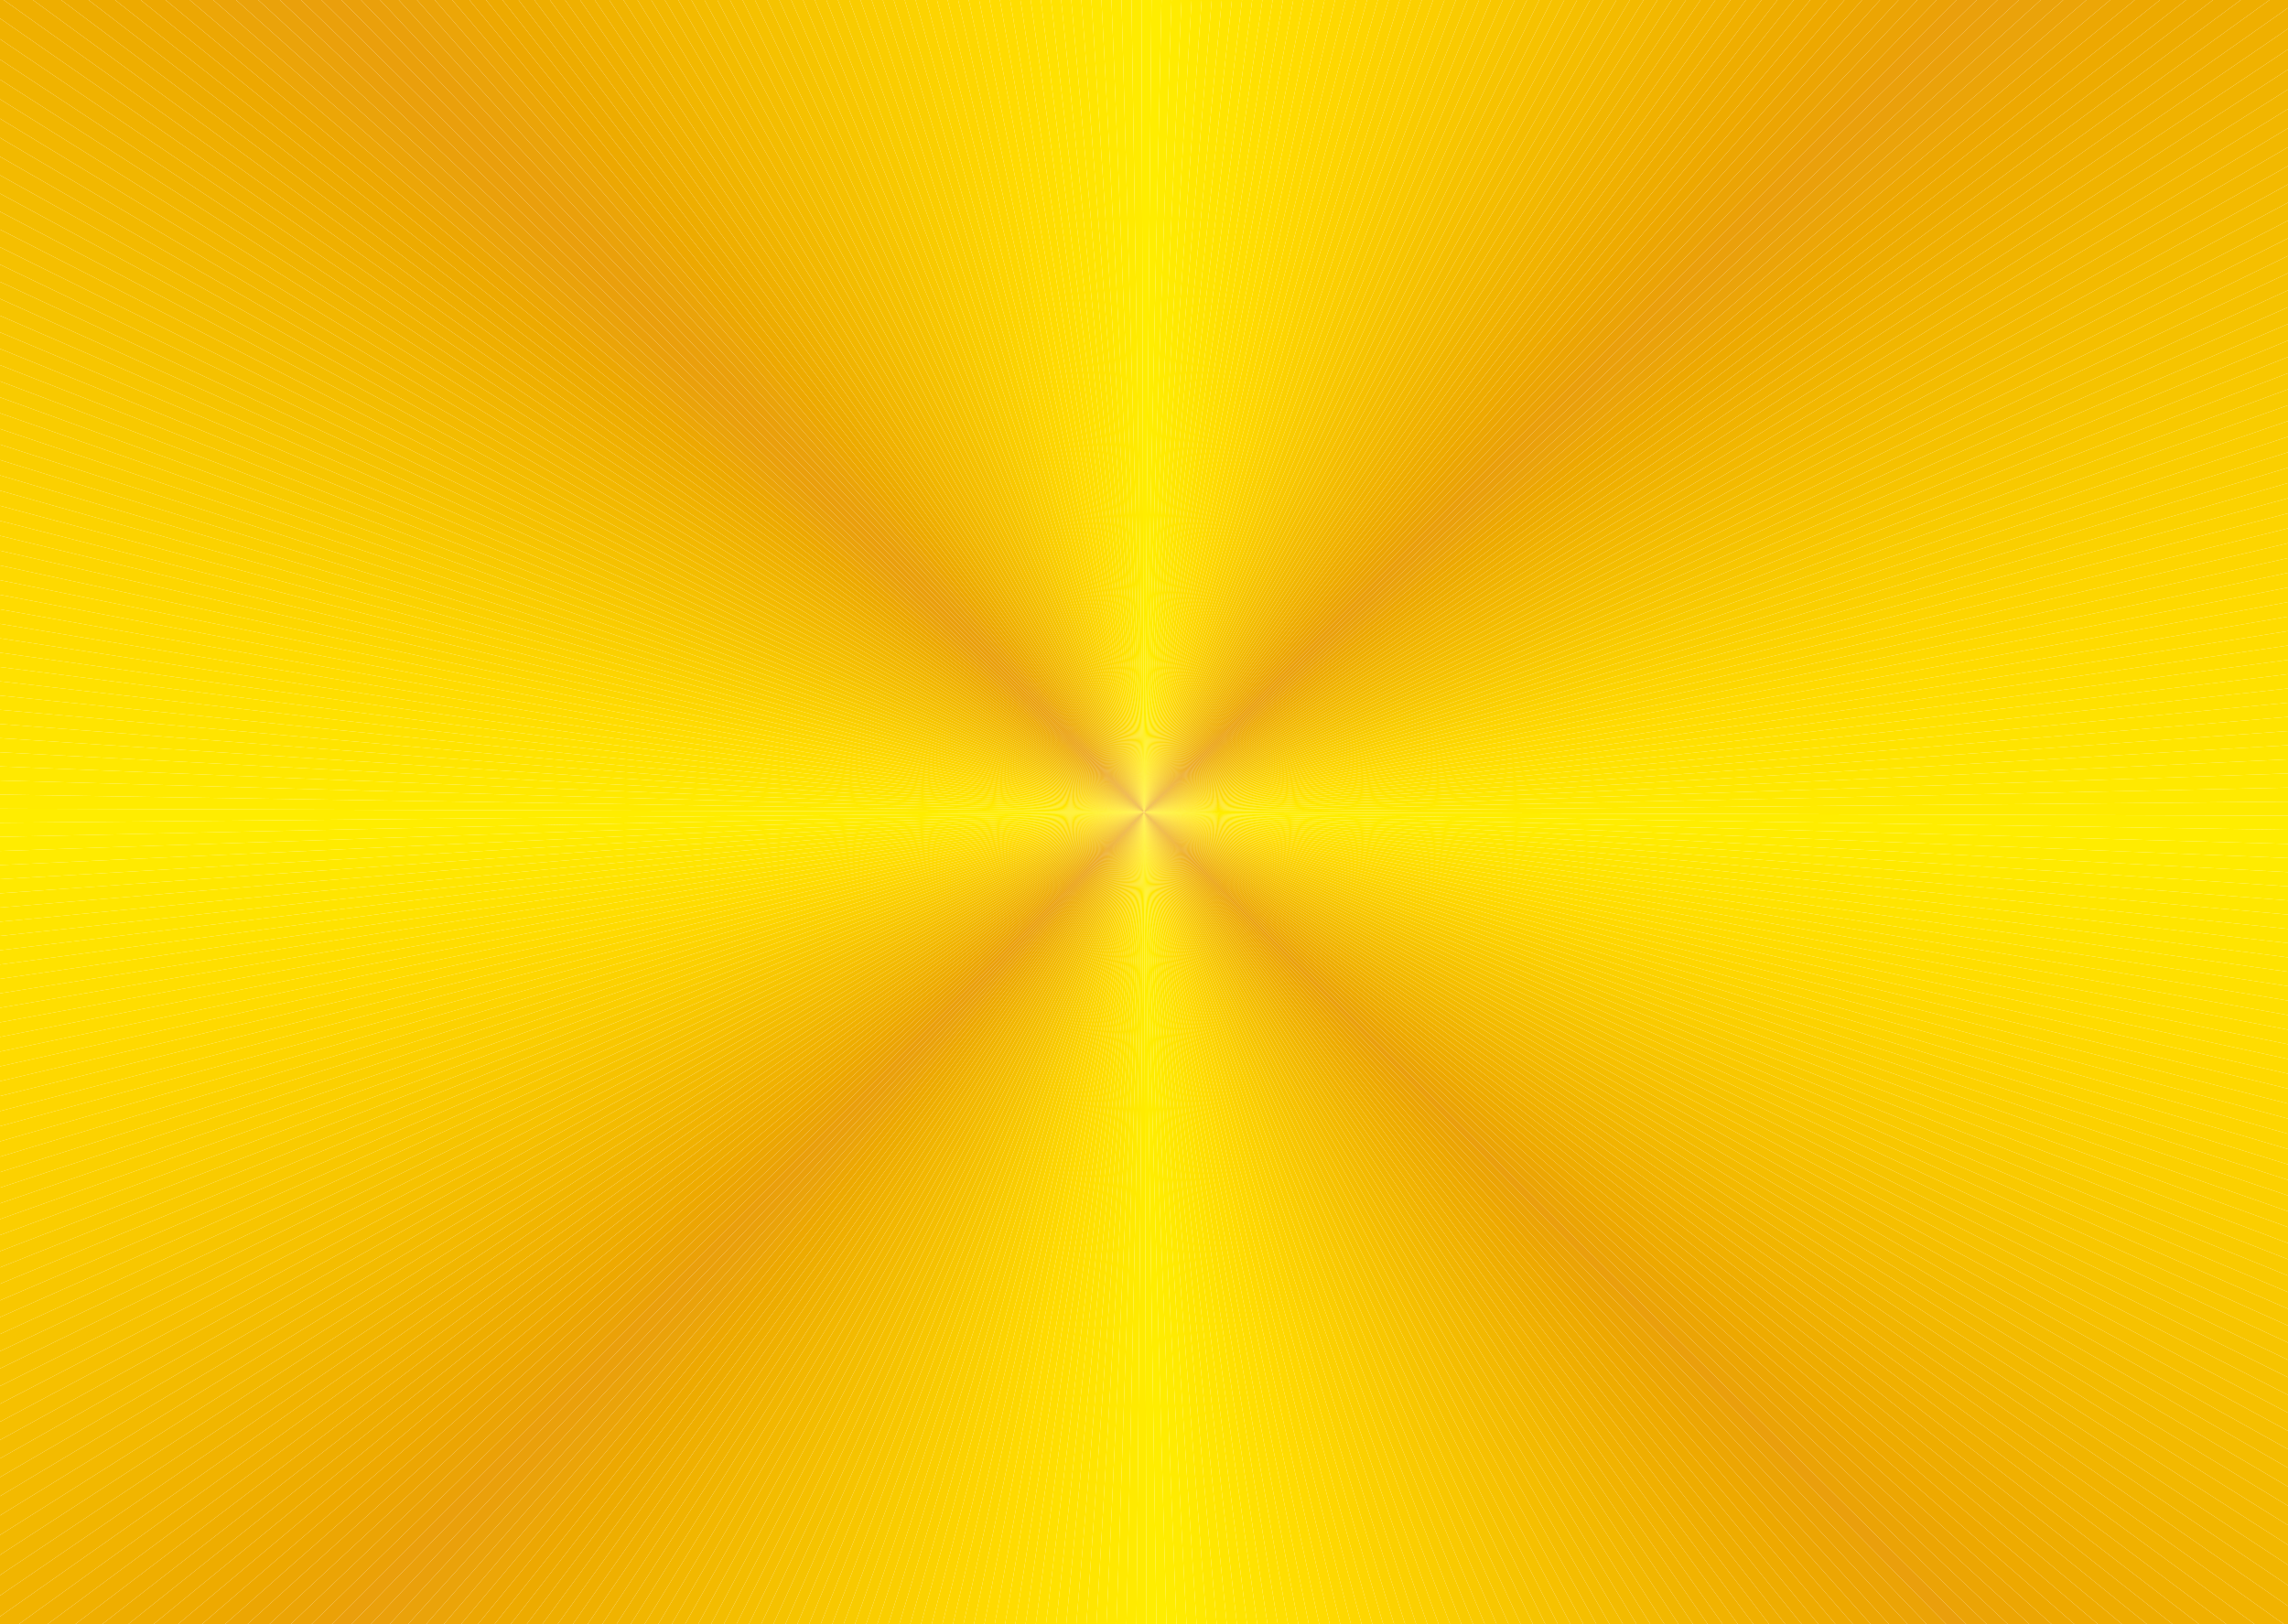 <?xml version="1.0" encoding="iso-8859-1"?>
<!-- Generator: Adobe Illustrator 21.0.2, SVG Export Plug-In . SVG Version: 6.00 Build 0)  -->
<svg version="1.1" id="&#x421;&#x43B;&#x43E;&#x439;_1"
	 xmlns="http://www.w3.org/2000/svg" xmlns:xlink="http://www.w3.org/1999/xlink" x="0px" y="0px" viewBox="0 0 838.204 595.276"
	 style="enable-background:new 0 0 838.204 595.276;" xml:space="preserve">
<g>
	<defs>
		<rect id="SVGID_1_" x="-1.978" width="841.89" height="595.276"/>
	</defs>
	<clipPath id="SVGID_2_">
		<use xlink:href="#SVGID_1_"  style="overflow:visible;"/>
	</clipPath>
	<g style="clip-path:url(#SVGID_2_);">
		<defs>
			<rect id="SVGID_3_" width="838.204" height="595.276"/>
		</defs>
		<clipPath id="SVGID_4_">
			<use xlink:href="#SVGID_3_"  style="overflow:visible;"/>
		</clipPath>
		<polygon style="clip-path:url(#SVGID_4_);fill-rule:evenodd;clip-rule:evenodd;fill:#EA9F0C;" points="419.102,297.638 
			780.351,663.367 784.829,658.889 		"/>
		<polygon style="clip-path:url(#SVGID_4_);fill-rule:evenodd;clip-rule:evenodd;fill:#EA9F0C;" points="419.102,297.638 
			57.853,-68.092 53.375,-63.614 		"/>
		<polygon style="clip-path:url(#SVGID_4_);fill-rule:evenodd;clip-rule:evenodd;fill:#EBA306;" points="419.102,297.638 
			784.829,658.889 789.252,654.356 		"/>
		<polygon style="clip-path:url(#SVGID_4_);fill-rule:evenodd;clip-rule:evenodd;fill:#EAA00B;" points="419.102,297.638 
			53.375,-63.614 48.952,-59.081 		"/>
		<polygon style="clip-path:url(#SVGID_4_);fill-rule:evenodd;clip-rule:evenodd;fill:#EBA405;" points="419.102,297.638 
			789.252,654.356 793.618,649.769 		"/>
		<polygon style="clip-path:url(#SVGID_4_);fill-rule:evenodd;clip-rule:evenodd;fill:#EAA00B;" points="419.102,297.638 
			48.952,-59.081 44.585,-54.494 		"/>
		<polygon style="clip-path:url(#SVGID_4_);fill-rule:evenodd;clip-rule:evenodd;fill:#ECA503;" points="419.102,297.638 
			793.618,649.769 797.928,645.128 		"/>
		<polygon style="clip-path:url(#SVGID_4_);fill-rule:evenodd;clip-rule:evenodd;fill:#EAA20A;" points="419.102,297.638 
			44.585,-54.494 40.276,-49.853 		"/>
		<polygon style="clip-path:url(#SVGID_4_);fill-rule:evenodd;clip-rule:evenodd;fill:#ECA603;" points="419.102,297.638 
			797.928,645.128 802.18,640.435 		"/>
		<polygon style="clip-path:url(#SVGID_4_);fill-rule:evenodd;clip-rule:evenodd;fill:#EAA30A;" points="419.102,297.638 
			40.276,-49.853 36.024,-45.159 		"/>
		<polygon style="clip-path:url(#SVGID_4_);fill-rule:evenodd;clip-rule:evenodd;fill:#EDA800;" points="419.102,297.638 
			802.18,640.435 806.374,635.69 		"/>
		<polygon style="clip-path:url(#SVGID_4_);fill-rule:evenodd;clip-rule:evenodd;fill:#EBA408;" points="419.102,297.638 
			36.024,-45.159 31.829,-40.414 		"/>
		<polygon style="clip-path:url(#SVGID_4_);fill-rule:evenodd;clip-rule:evenodd;fill:#EEA900;" points="419.102,297.638 
			806.374,635.69 810.509,630.893 		"/>
		<polygon style="clip-path:url(#SVGID_4_);fill-rule:evenodd;clip-rule:evenodd;fill:#ECA607;" points="419.102,297.638 
			31.829,-40.414 27.694,-35.617 		"/>
		<polygon style="clip-path:url(#SVGID_4_);fill-rule:evenodd;clip-rule:evenodd;fill:#EEAB00;" points="419.102,297.638 
			810.509,630.893 814.585,626.046 		"/>
		<polygon style="clip-path:url(#SVGID_4_);fill-rule:evenodd;clip-rule:evenodd;fill:#ECA703;" points="419.102,297.638 
			27.694,-35.617 23.618,-30.77 		"/>
		<polygon style="clip-path:url(#SVGID_4_);fill-rule:evenodd;clip-rule:evenodd;fill:#EEAC00;" points="419.102,297.638 
			814.585,626.046 818.601,621.148 		"/>
		<polygon style="clip-path:url(#SVGID_4_);fill-rule:evenodd;clip-rule:evenodd;fill:#EDA801;" points="419.102,297.638 
			23.618,-30.77 19.602,-25.873 		"/>
		<polygon style="clip-path:url(#SVGID_4_);fill-rule:evenodd;clip-rule:evenodd;fill:#EEAD00;" points="419.102,297.638 
			818.601,621.148 822.556,616.202 		"/>
		<polygon style="clip-path:url(#SVGID_4_);fill-rule:evenodd;clip-rule:evenodd;fill:#EDAA00;" points="419.102,297.638 
			19.602,-25.873 15.647,-20.927 		"/>
		<polygon style="clip-path:url(#SVGID_4_);fill-rule:evenodd;clip-rule:evenodd;fill:#EFAE00;" points="419.102,297.638 
			822.556,616.202 826.45,611.208 		"/>
		<polygon style="clip-path:url(#SVGID_4_);fill-rule:evenodd;clip-rule:evenodd;fill:#EDAB00;" points="419.102,297.638 
			15.647,-20.927 11.753,-15.932 		"/>
		<polygon style="clip-path:url(#SVGID_4_);fill-rule:evenodd;clip-rule:evenodd;fill:#F0B000;" points="419.102,297.638 
			826.45,611.208 830.283,606.165 		"/>
		<polygon style="clip-path:url(#SVGID_4_);fill-rule:evenodd;clip-rule:evenodd;fill:#EDAC00;" points="419.102,297.638 
			11.753,-15.932 7.921,-10.89 		"/>
		<polygon style="clip-path:url(#SVGID_4_);fill-rule:evenodd;clip-rule:evenodd;fill:#F0B100;" points="419.102,297.638 
			830.283,606.165 834.052,601.076 		"/>
		<polygon style="clip-path:url(#SVGID_4_);fill-rule:evenodd;clip-rule:evenodd;fill:#EEAE00;" points="419.102,297.638 
			7.921,-10.89 4.151,-5.801 		"/>
		<polygon style="clip-path:url(#SVGID_4_);fill-rule:evenodd;clip-rule:evenodd;fill:#F1B300;" points="419.102,297.638 
			834.052,601.076 837.759,595.941 		"/>
		<polygon style="clip-path:url(#SVGID_4_);fill-rule:evenodd;clip-rule:evenodd;fill:#EFAF00;" points="419.102,297.638 
			4.151,-5.801 0.445,-0.666 		"/>
		<polygon style="clip-path:url(#SVGID_4_);fill-rule:evenodd;clip-rule:evenodd;fill:#F1B300;" points="419.102,297.638 
			837.759,595.941 841.402,590.761 		"/>
		<polygon style="clip-path:url(#SVGID_4_);fill-rule:evenodd;clip-rule:evenodd;fill:#EFB000;" points="419.102,297.638 
			0.445,-0.666 -3.199,4.515 		"/>
		<polygon style="clip-path:url(#SVGID_4_);fill-rule:evenodd;clip-rule:evenodd;fill:#F1B500;" points="419.102,297.638 
			841.402,590.761 844.982,585.536 		"/>
		<polygon style="clip-path:url(#SVGID_4_);fill-rule:evenodd;clip-rule:evenodd;fill:#F0B200;" points="419.102,297.638 
			-3.199,4.515 -6.778,9.74 		"/>
		<polygon style="clip-path:url(#SVGID_4_);fill-rule:evenodd;clip-rule:evenodd;fill:#F1B600;" points="419.102,297.638 
			844.982,585.536 848.496,580.268 		"/>
		<polygon style="clip-path:url(#SVGID_4_);fill-rule:evenodd;clip-rule:evenodd;fill:#F0B300;" points="419.102,297.638 
			-6.778,9.74 -10.292,15.008 		"/>
		<polygon style="clip-path:url(#SVGID_4_);fill-rule:evenodd;clip-rule:evenodd;fill:#F2B800;" points="419.102,297.638 
			848.496,580.268 851.945,574.956 		"/>
		<polygon style="clip-path:url(#SVGID_4_);fill-rule:evenodd;clip-rule:evenodd;fill:#F0B400;" points="419.102,297.638 
			-10.292,15.008 -13.742,20.32 		"/>
		<polygon style="clip-path:url(#SVGID_4_);fill-rule:evenodd;clip-rule:evenodd;fill:#F3B900;" points="419.102,297.638 
			851.945,574.956 855.329,569.602 		"/>
		<polygon style="clip-path:url(#SVGID_4_);fill-rule:evenodd;clip-rule:evenodd;fill:#F1B600;" points="419.102,297.638 
			-13.742,20.32 -17.125,25.673 		"/>
		<polygon style="clip-path:url(#SVGID_4_);fill-rule:evenodd;clip-rule:evenodd;fill:#F3BA00;" points="419.102,297.638 
			855.329,569.602 858.646,564.208 		"/>
		<polygon style="clip-path:url(#SVGID_4_);fill-rule:evenodd;clip-rule:evenodd;fill:#F2B700;" points="419.102,297.638 
			-17.125,25.673 -20.443,31.068 		"/>
		<polygon style="clip-path:url(#SVGID_4_);fill-rule:evenodd;clip-rule:evenodd;fill:#F3BB00;" points="419.102,297.638 
			858.646,564.208 861.897,558.772 		"/>
		<polygon style="clip-path:url(#SVGID_4_);fill-rule:evenodd;clip-rule:evenodd;fill:#F2B800;" points="419.102,297.638 
			-20.443,31.068 -23.693,36.503 		"/>
		<polygon style="clip-path:url(#SVGID_4_);fill-rule:evenodd;clip-rule:evenodd;fill:#F4BD00;" points="419.102,297.638 
			861.897,558.772 865.081,553.298 		"/>
		<polygon style="clip-path:url(#SVGID_4_);fill-rule:evenodd;clip-rule:evenodd;fill:#F2B900;" points="419.102,297.638 
			-23.693,36.503 -26.877,41.978 		"/>
		<polygon style="clip-path:url(#SVGID_4_);fill-rule:evenodd;clip-rule:evenodd;fill:#F4BD00;" points="419.102,297.638 
			865.081,553.298 868.196,547.784 		"/>
		<polygon style="clip-path:url(#SVGID_4_);fill-rule:evenodd;clip-rule:evenodd;fill:#F3BA00;" points="419.102,297.638 
			-26.877,41.978 -29.993,47.492 		"/>
		<polygon style="clip-path:url(#SVGID_4_);fill-rule:evenodd;clip-rule:evenodd;fill:#F5BF00;" points="419.102,297.638 
			868.196,547.784 871.244,542.232 		"/>
		<polygon style="clip-path:url(#SVGID_4_);fill-rule:evenodd;clip-rule:evenodd;fill:#F3BC00;" points="419.102,297.638 
			-29.993,47.492 -33.04,53.043 		"/>
		<polygon style="clip-path:url(#SVGID_4_);fill-rule:evenodd;clip-rule:evenodd;fill:#F6C000;" points="419.102,297.638 
			871.244,542.232 874.223,536.643 		"/>
		<polygon style="clip-path:url(#SVGID_4_);fill-rule:evenodd;clip-rule:evenodd;fill:#F3BD00;" points="419.102,297.638 
			-33.04,53.043 -36.019,58.632 		"/>
		<polygon style="clip-path:url(#SVGID_4_);fill-rule:evenodd;clip-rule:evenodd;fill:#F6C200;" points="419.102,297.638 
			874.223,536.643 877.133,531.018 		"/>
		<polygon style="clip-path:url(#SVGID_4_);fill-rule:evenodd;clip-rule:evenodd;fill:#F4BE00;" points="419.102,297.638 
			-36.019,58.632 -38.929,64.257 		"/>
		<polygon style="clip-path:url(#SVGID_4_);fill-rule:evenodd;clip-rule:evenodd;fill:#F6C200;" points="419.102,297.638 
			877.133,531.018 879.973,525.358 		"/>
		<polygon style="clip-path:url(#SVGID_4_);fill-rule:evenodd;clip-rule:evenodd;fill:#F5BF00;" points="419.102,297.638 
			-38.929,64.257 -41.77,69.918 		"/>
		<polygon style="clip-path:url(#SVGID_4_);fill-rule:evenodd;clip-rule:evenodd;fill:#F6C400;" points="419.102,297.638 
			879.973,525.358 882.744,519.663 		"/>
		<polygon style="clip-path:url(#SVGID_4_);fill-rule:evenodd;clip-rule:evenodd;fill:#F5C100;" points="419.102,297.638 
			-41.77,69.918 -44.54,75.613 		"/>
		<polygon style="clip-path:url(#SVGID_4_);fill-rule:evenodd;clip-rule:evenodd;fill:#F7C500;" points="419.102,297.638 
			882.744,519.663 885.444,513.934 		"/>
		<polygon style="clip-path:url(#SVGID_4_);fill-rule:evenodd;clip-rule:evenodd;fill:#F5C100;" points="419.102,297.638 
			-44.54,75.613 -47.24,81.342 		"/>
		<polygon style="clip-path:url(#SVGID_4_);fill-rule:evenodd;clip-rule:evenodd;fill:#F8C700;" points="419.102,297.638 
			885.444,513.934 888.073,508.173 		"/>
		<polygon style="clip-path:url(#SVGID_4_);fill-rule:evenodd;clip-rule:evenodd;fill:#F5C300;" points="419.102,297.638 
			-47.24,81.342 -49.87,87.103 		"/>
		<polygon style="clip-path:url(#SVGID_4_);fill-rule:evenodd;clip-rule:evenodd;fill:#F8C700;" points="419.102,297.638 
			888.073,508.173 890.631,502.379 		"/>
		<polygon style="clip-path:url(#SVGID_4_);fill-rule:evenodd;clip-rule:evenodd;fill:#F6C400;" points="419.102,297.638 
			-49.87,87.103 -52.428,92.897 		"/>
		<polygon style="clip-path:url(#SVGID_4_);fill-rule:evenodd;clip-rule:evenodd;fill:#F9C900;" points="419.102,297.638 
			890.631,502.379 893.118,496.554 		"/>
		<polygon style="clip-path:url(#SVGID_4_);fill-rule:evenodd;clip-rule:evenodd;fill:#F7C600;" points="419.102,297.638 
			-52.428,92.897 -54.914,98.721 		"/>
		<polygon style="clip-path:url(#SVGID_4_);fill-rule:evenodd;clip-rule:evenodd;fill:#F9CA00;" points="419.102,297.638 
			893.118,496.554 895.532,490.7 		"/>
		<polygon style="clip-path:url(#SVGID_4_);fill-rule:evenodd;clip-rule:evenodd;fill:#F7C600;" points="419.102,297.638 
			-54.914,98.721 -57.329,104.576 		"/>
		<polygon style="clip-path:url(#SVGID_4_);fill-rule:evenodd;clip-rule:evenodd;fill:#F9CB00;" points="419.102,297.638 
			895.532,490.7 897.875,484.815 		"/>
		<polygon style="clip-path:url(#SVGID_4_);fill-rule:evenodd;clip-rule:evenodd;fill:#F8C800;" points="419.102,297.638 
			-57.329,104.576 -59.671,110.46 		"/>
		<polygon style="clip-path:url(#SVGID_4_);fill-rule:evenodd;clip-rule:evenodd;fill:#FACD00;" points="419.102,297.638 
			897.875,484.815 900.144,478.903 		"/>
		<polygon style="clip-path:url(#SVGID_4_);fill-rule:evenodd;clip-rule:evenodd;fill:#F8C900;" points="419.102,297.638 
			-59.671,110.46 -61.941,116.373 		"/>
		<polygon style="clip-path:url(#SVGID_4_);fill-rule:evenodd;clip-rule:evenodd;fill:#FBCE00;" points="419.102,297.638 
			900.144,478.903 902.341,472.963 		"/>
		<polygon style="clip-path:url(#SVGID_4_);fill-rule:evenodd;clip-rule:evenodd;fill:#F8CB00;" points="419.102,297.638 
			-61.941,116.373 -64.137,122.313 		"/>
		<polygon style="clip-path:url(#SVGID_4_);fill-rule:evenodd;clip-rule:evenodd;fill:#FBCF00;" points="419.102,297.638 
			902.341,472.963 904.464,466.996 		"/>
		<polygon style="clip-path:url(#SVGID_4_);fill-rule:evenodd;clip-rule:evenodd;fill:#F9CC00;" points="419.102,297.638 
			-64.137,122.313 -66.261,128.279 		"/>
		<polygon style="clip-path:url(#SVGID_4_);fill-rule:evenodd;clip-rule:evenodd;fill:#FBD000;" points="419.102,297.638 
			904.464,466.996 906.514,461.004 		"/>
		<polygon style="clip-path:url(#SVGID_4_);fill-rule:evenodd;clip-rule:evenodd;fill:#FACD00;" points="419.102,297.638 
			-66.261,128.279 -68.31,134.272 		"/>
		<polygon style="clip-path:url(#SVGID_4_);fill-rule:evenodd;clip-rule:evenodd;fill:#FCD100;" points="419.102,297.638 
			906.514,461.004 908.49,454.987 		"/>
		<polygon style="clip-path:url(#SVGID_4_);fill-rule:evenodd;clip-rule:evenodd;fill:#FACE00;" points="419.102,297.638 
			-68.31,134.272 -70.286,140.289 		"/>
		<polygon style="clip-path:url(#SVGID_4_);fill-rule:evenodd;clip-rule:evenodd;fill:#FCD200;" points="419.102,297.638 
			908.49,454.987 910.391,448.945 		"/>
		<polygon style="clip-path:url(#SVGID_4_);fill-rule:evenodd;clip-rule:evenodd;fill:#FACF00;" points="419.102,297.638 
			-70.286,140.289 -72.187,146.33 		"/>
		<polygon style="clip-path:url(#SVGID_4_);fill-rule:evenodd;clip-rule:evenodd;fill:#FDD400;" points="419.102,297.638 
			910.391,448.945 912.218,442.882 		"/>
		<polygon style="clip-path:url(#SVGID_4_);fill-rule:evenodd;clip-rule:evenodd;fill:#FBD000;" points="419.102,297.638 
			-72.187,146.33 -74.014,152.394 		"/>
		<polygon style="clip-path:url(#SVGID_4_);fill-rule:evenodd;clip-rule:evenodd;fill:#FDD500;" points="419.102,297.638 
			912.218,442.882 913.969,436.796 		"/>
		<polygon style="clip-path:url(#SVGID_4_);fill-rule:evenodd;clip-rule:evenodd;fill:#FBD200;" points="419.102,297.638 
			-74.014,152.394 -75.766,158.48 		"/>
		<polygon style="clip-path:url(#SVGID_4_);fill-rule:evenodd;clip-rule:evenodd;fill:#FED600;" points="419.102,297.638 
			913.969,436.796 915.646,430.688 		"/>
		<polygon style="clip-path:url(#SVGID_4_);fill-rule:evenodd;clip-rule:evenodd;fill:#FCD300;" points="419.102,297.638 
			-75.766,158.48 -77.443,164.587 		"/>
		<polygon style="clip-path:url(#SVGID_4_);fill-rule:evenodd;clip-rule:evenodd;fill:#FED700;" points="419.102,297.638 
			915.646,430.688 917.248,424.561 		"/>
		<polygon style="clip-path:url(#SVGID_4_);fill-rule:evenodd;clip-rule:evenodd;fill:#FDD400;" points="419.102,297.638 
			-77.443,164.587 -79.044,170.715 		"/>
		<polygon style="clip-path:url(#SVGID_4_);fill-rule:evenodd;clip-rule:evenodd;fill:#FED800;" points="419.102,297.638 
			917.248,424.561 918.774,418.414 		"/>
		<polygon style="clip-path:url(#SVGID_4_);fill-rule:evenodd;clip-rule:evenodd;fill:#FDD500;" points="419.102,297.638 
			-79.044,170.715 -80.57,176.861 		"/>
		<polygon style="clip-path:url(#SVGID_4_);fill-rule:evenodd;clip-rule:evenodd;fill:#FFD900;" points="419.102,297.638 
			918.774,418.414 920.224,412.25 		"/>
		<polygon style="clip-path:url(#SVGID_4_);fill-rule:evenodd;clip-rule:evenodd;fill:#FDD600;" points="419.102,297.638 
			-80.57,176.861 -82.02,183.026 		"/>
		<polygon style="clip-path:url(#SVGID_4_);fill-rule:evenodd;clip-rule:evenodd;fill:#FFDB00;" points="419.102,297.638 
			920.224,412.25 921.598,406.067 		"/>
		<polygon style="clip-path:url(#SVGID_4_);fill-rule:evenodd;clip-rule:evenodd;fill:#FDD700;" points="419.102,297.638 
			-82.02,183.026 -83.394,189.208 		"/>
		<polygon style="clip-path:url(#SVGID_4_);fill-rule:evenodd;clip-rule:evenodd;fill:#FFDC00;" points="419.102,297.638 
			921.598,406.067 922.895,399.868 		"/>
		<polygon style="clip-path:url(#SVGID_4_);fill-rule:evenodd;clip-rule:evenodd;fill:#FED900;" points="419.102,297.638 
			-83.394,189.208 -84.692,195.407 		"/>
		<polygon style="clip-path:url(#SVGID_4_);fill-rule:evenodd;clip-rule:evenodd;fill:#FFDD00;" points="419.102,297.638 
			922.895,399.868 924.117,393.654 		"/>
		<polygon style="clip-path:url(#SVGID_4_);fill-rule:evenodd;clip-rule:evenodd;fill:#FFDA00;" points="419.102,297.638 
			-84.692,195.407 -85.913,201.622 		"/>
		<polygon style="clip-path:url(#SVGID_4_);fill-rule:evenodd;clip-rule:evenodd;fill:#FFDE00;" points="419.102,297.638 
			924.117,393.654 925.261,387.425 		"/>
		<polygon style="clip-path:url(#SVGID_4_);fill-rule:evenodd;clip-rule:evenodd;fill:#FFDB00;" points="419.102,297.638 
			-85.913,201.622 -87.057,207.85 		"/>
		<polygon style="clip-path:url(#SVGID_4_);fill-rule:evenodd;clip-rule:evenodd;fill:#FFDF00;" points="419.102,297.638 
			925.261,387.425 926.329,381.183 		"/>
		<polygon style="clip-path:url(#SVGID_4_);fill-rule:evenodd;clip-rule:evenodd;fill:#FFDC00;" points="419.102,297.638 
			-87.057,207.85 -88.125,214.093 		"/>
		<polygon style="clip-path:url(#SVGID_4_);fill-rule:evenodd;clip-rule:evenodd;fill:#FFE000;" points="419.102,297.638 
			926.329,381.183 927.32,374.927 		"/>
		<polygon style="clip-path:url(#SVGID_4_);fill-rule:evenodd;clip-rule:evenodd;fill:#FFDD00;" points="419.102,297.638 
			-88.125,214.093 -89.116,220.348 		"/>
		<polygon style="clip-path:url(#SVGID_4_);fill-rule:evenodd;clip-rule:evenodd;fill:#FFE200;" points="419.102,297.638 
			927.32,374.927 928.233,368.66 		"/>
		<polygon style="clip-path:url(#SVGID_4_);fill-rule:evenodd;clip-rule:evenodd;fill:#FFDE00;" points="419.102,297.638 
			-89.116,220.348 -90.03,226.615 		"/>
		<polygon style="clip-path:url(#SVGID_4_);fill-rule:evenodd;clip-rule:evenodd;fill:#FFE300;" points="419.102,297.638 
			928.233,368.66 929.07,362.383 		"/>
		<polygon style="clip-path:url(#SVGID_4_);fill-rule:evenodd;clip-rule:evenodd;fill:#FFE000;" points="419.102,297.638 
			-90.03,226.615 -90.866,232.893 		"/>
		<polygon style="clip-path:url(#SVGID_4_);fill-rule:evenodd;clip-rule:evenodd;fill:#FFE400;" points="419.102,297.638 
			929.07,362.383 929.828,356.095 		"/>
		<polygon style="clip-path:url(#SVGID_4_);fill-rule:evenodd;clip-rule:evenodd;fill:#FFE100;" points="419.102,297.638 
			-90.866,232.893 -91.625,239.18 		"/>
		<polygon style="clip-path:url(#SVGID_4_);fill-rule:evenodd;clip-rule:evenodd;fill:#FFE500;" points="419.102,297.638 
			929.828,356.095 930.51,349.799 		"/>
		<polygon style="clip-path:url(#SVGID_4_);fill-rule:evenodd;clip-rule:evenodd;fill:#FFE200;" points="419.102,297.638 
			-91.625,239.18 -92.306,245.477 		"/>
		<polygon style="clip-path:url(#SVGID_4_);fill-rule:evenodd;clip-rule:evenodd;fill:#FFE600;" points="419.102,297.638 
			930.51,349.799 931.114,343.494 		"/>
		<polygon style="clip-path:url(#SVGID_4_);fill-rule:evenodd;clip-rule:evenodd;fill:#FFE300;" points="419.102,297.638 
			-92.306,245.477 -92.91,251.781 		"/>
		<polygon style="clip-path:url(#SVGID_4_);fill-rule:evenodd;clip-rule:evenodd;fill:#FFE700;" points="419.102,297.638 
			931.114,343.494 931.64,337.183 		"/>
		<polygon style="clip-path:url(#SVGID_4_);fill-rule:evenodd;clip-rule:evenodd;fill:#FFE400;" points="419.102,297.638 
			-92.91,251.781 -93.436,258.092 		"/>
		<polygon style="clip-path:url(#SVGID_4_);fill-rule:evenodd;clip-rule:evenodd;fill:#FFE900;" points="419.102,297.638 
			931.64,337.183 932.088,330.866 		"/>
		<polygon style="clip-path:url(#SVGID_4_);fill-rule:evenodd;clip-rule:evenodd;fill:#FFE500;" points="419.102,297.638 
			-93.436,258.092 -93.884,264.41 		"/>
		<polygon style="clip-path:url(#SVGID_4_);fill-rule:evenodd;clip-rule:evenodd;fill:#FFEA00;" points="419.102,297.638 
			932.088,330.866 932.458,324.544 		"/>
		<polygon style="clip-path:url(#SVGID_4_);fill-rule:evenodd;clip-rule:evenodd;fill:#FFE700;" points="419.102,297.638 
			-93.884,264.41 -94.255,270.732 		"/>
		<polygon style="clip-path:url(#SVGID_4_);fill-rule:evenodd;clip-rule:evenodd;fill:#FFEB00;" points="419.102,297.638 
			932.458,324.544 932.751,318.217 		"/>
		<polygon style="clip-path:url(#SVGID_4_);fill-rule:evenodd;clip-rule:evenodd;fill:#FFE800;" points="419.102,297.638 
			-94.255,270.732 -94.547,277.059 		"/>
		<polygon style="clip-path:url(#SVGID_4_);fill-rule:evenodd;clip-rule:evenodd;fill:#FFEC00;" points="419.102,297.638 
			932.751,318.217 932.966,311.888 		"/>
		<polygon style="clip-path:url(#SVGID_4_);fill-rule:evenodd;clip-rule:evenodd;fill:#FFE900;" points="419.102,297.638 
			-94.547,277.059 -94.762,283.388 		"/>
		<polygon style="clip-path:url(#SVGID_4_);fill-rule:evenodd;clip-rule:evenodd;fill:#FFED00;" points="419.102,297.638 
			932.966,311.888 933.102,305.556 		"/>
		<polygon style="clip-path:url(#SVGID_4_);fill-rule:evenodd;clip-rule:evenodd;fill:#FFEA00;" points="419.102,297.638 
			-94.762,283.388 -94.899,289.72 		"/>
		<polygon style="clip-path:url(#SVGID_4_);fill-rule:evenodd;clip-rule:evenodd;fill:#FFED00;" points="419.102,297.638 
			933.102,305.556 933.161,299.223 		"/>
		<polygon style="clip-path:url(#SVGID_4_);fill-rule:evenodd;clip-rule:evenodd;fill:#FFEB00;" points="419.102,297.638 
			-94.899,289.72 -94.957,296.053 		"/>
		<polygon style="clip-path:url(#SVGID_4_);fill-rule:evenodd;clip-rule:evenodd;fill:#FFEB00;" points="419.102,297.638 
			933.161,299.223 933.141,292.89 		"/>
		<polygon style="clip-path:url(#SVGID_4_);fill-rule:evenodd;clip-rule:evenodd;fill:#FFED00;" points="419.102,297.638 
			-94.957,296.053 -94.938,302.386 		"/>
		<polygon style="clip-path:url(#SVGID_4_);fill-rule:evenodd;clip-rule:evenodd;fill:#FFEA00;" points="419.102,297.638 
			933.141,292.89 933.044,286.558 		"/>
		<polygon style="clip-path:url(#SVGID_4_);fill-rule:evenodd;clip-rule:evenodd;fill:#FFED00;" points="419.102,297.638 
			-94.938,302.386 -94.84,308.718 		"/>
		<polygon style="clip-path:url(#SVGID_4_);fill-rule:evenodd;clip-rule:evenodd;fill:#FFE900;" points="419.102,297.638 
			933.044,286.558 932.868,280.227 		"/>
		<polygon style="clip-path:url(#SVGID_4_);fill-rule:evenodd;clip-rule:evenodd;fill:#FFEC00;" points="419.102,297.638 
			-94.84,308.718 -94.664,315.049 		"/>
		<polygon style="clip-path:url(#SVGID_4_);fill-rule:evenodd;clip-rule:evenodd;fill:#FFE800;" points="419.102,297.638 
			932.868,280.227 932.615,273.899 		"/>
		<polygon style="clip-path:url(#SVGID_4_);fill-rule:evenodd;clip-rule:evenodd;fill:#FFEB00;" points="419.102,297.638 
			-94.664,315.049 -94.411,321.377 		"/>
		<polygon style="clip-path:url(#SVGID_4_);fill-rule:evenodd;clip-rule:evenodd;fill:#FFE700;" points="419.102,297.638 
			932.615,273.899 932.283,267.574 		"/>
		<polygon style="clip-path:url(#SVGID_4_);fill-rule:evenodd;clip-rule:evenodd;fill:#FFEA00;" points="419.102,297.638 
			-94.411,321.377 -94.08,327.701 		"/>
		<polygon style="clip-path:url(#SVGID_4_);fill-rule:evenodd;clip-rule:evenodd;fill:#FFE500;" points="419.102,297.638 
			932.283,267.574 931.874,261.255 		"/>
		<polygon style="clip-path:url(#SVGID_4_);fill-rule:evenodd;clip-rule:evenodd;fill:#FFE900;" points="419.102,297.638 
			-94.08,327.701 -93.67,334.021 		"/>
		<polygon style="clip-path:url(#SVGID_4_);fill-rule:evenodd;clip-rule:evenodd;fill:#FFE400;" points="419.102,297.638 
			931.874,261.255 931.387,254.94 		"/>
		<polygon style="clip-path:url(#SVGID_4_);fill-rule:evenodd;clip-rule:evenodd;fill:#FFE700;" points="419.102,297.638 
			-93.67,334.021 -93.183,340.335 		"/>
		<polygon style="clip-path:url(#SVGID_4_);fill-rule:evenodd;clip-rule:evenodd;fill:#FFE300;" points="419.102,297.638 
			931.387,254.94 930.822,248.632 		"/>
		<polygon style="clip-path:url(#SVGID_4_);fill-rule:evenodd;clip-rule:evenodd;fill:#FFE600;" points="419.102,297.638 
			-93.183,340.335 -92.618,346.643 		"/>
		<polygon style="clip-path:url(#SVGID_4_);fill-rule:evenodd;clip-rule:evenodd;fill:#FFE200;" points="419.102,297.638 
			930.822,248.632 930.179,242.332 		"/>
		<polygon style="clip-path:url(#SVGID_4_);fill-rule:evenodd;clip-rule:evenodd;fill:#FFE500;" points="419.102,297.638 
			-92.618,346.643 -91.976,352.944 		"/>
		<polygon style="clip-path:url(#SVGID_4_);fill-rule:evenodd;clip-rule:evenodd;fill:#FFE100;" points="419.102,297.638 
			930.179,242.332 929.459,236.039 		"/>
		<polygon style="clip-path:url(#SVGID_4_);fill-rule:evenodd;clip-rule:evenodd;fill:#FFE400;" points="419.102,297.638 
			-91.976,352.944 -91.256,359.236 		"/>
		<polygon style="clip-path:url(#SVGID_4_);fill-rule:evenodd;clip-rule:evenodd;fill:#FFE000;" points="419.102,297.638 
			929.459,236.039 928.662,229.757 		"/>
		<polygon style="clip-path:url(#SVGID_4_);fill-rule:evenodd;clip-rule:evenodd;fill:#FFE300;" points="419.102,297.638 
			-91.256,359.236 -90.458,365.519 		"/>
		<polygon style="clip-path:url(#SVGID_4_);fill-rule:evenodd;clip-rule:evenodd;fill:#FFDE00;" points="419.102,297.638 
			928.662,229.757 927.787,223.484 		"/>
		<polygon style="clip-path:url(#SVGID_4_);fill-rule:evenodd;clip-rule:evenodd;fill:#FFE200;" points="419.102,297.638 
			-90.458,365.519 -89.583,371.791 		"/>
		<polygon style="clip-path:url(#SVGID_4_);fill-rule:evenodd;clip-rule:evenodd;fill:#FFDD00;" points="419.102,297.638 
			927.787,223.484 926.835,217.223 		"/>
		<polygon style="clip-path:url(#SVGID_4_);fill-rule:evenodd;clip-rule:evenodd;fill:#FFE000;" points="419.102,297.638 
			-89.583,371.791 -88.631,378.052 		"/>
		<polygon style="clip-path:url(#SVGID_4_);fill-rule:evenodd;clip-rule:evenodd;fill:#FFDC00;" points="419.102,297.638 
			926.835,217.223 925.805,210.974 		"/>
		<polygon style="clip-path:url(#SVGID_4_);fill-rule:evenodd;clip-rule:evenodd;fill:#FFDF00;" points="419.102,297.638 
			-88.631,378.052 -87.602,384.301 		"/>
		<polygon style="clip-path:url(#SVGID_4_);fill-rule:evenodd;clip-rule:evenodd;fill:#FFDB00;" points="419.102,297.638 
			925.805,210.974 924.699,204.738 		"/>
		<polygon style="clip-path:url(#SVGID_4_);fill-rule:evenodd;clip-rule:evenodd;fill:#FFDE00;" points="419.102,297.638 
			-87.602,384.301 -86.495,390.537 		"/>
		<polygon style="clip-path:url(#SVGID_4_);fill-rule:evenodd;clip-rule:evenodd;fill:#FFDA00;" points="419.102,297.638 
			924.699,204.738 923.516,198.516 		"/>
		<polygon style="clip-path:url(#SVGID_4_);fill-rule:evenodd;clip-rule:evenodd;fill:#FFDD00;" points="419.102,297.638 
			-86.495,390.537 -85.313,396.759 		"/>
		<polygon style="clip-path:url(#SVGID_4_);fill-rule:evenodd;clip-rule:evenodd;fill:#FED900;" points="419.102,297.638 
			923.516,198.516 922.257,192.31 		"/>
		<polygon style="clip-path:url(#SVGID_4_);fill-rule:evenodd;clip-rule:evenodd;fill:#FFDC00;" points="419.102,297.638 
			-85.313,396.759 -84.053,402.966 		"/>
		<polygon style="clip-path:url(#SVGID_4_);fill-rule:evenodd;clip-rule:evenodd;fill:#FDD700;" points="419.102,297.638 
			922.257,192.31 920.921,186.119 		"/>
		<polygon style="clip-path:url(#SVGID_4_);fill-rule:evenodd;clip-rule:evenodd;fill:#FFDB00;" points="419.102,297.638 
			-84.053,402.966 -82.717,409.156 		"/>
		<polygon style="clip-path:url(#SVGID_4_);fill-rule:evenodd;clip-rule:evenodd;fill:#FDD600;" points="419.102,297.638 
			920.921,186.119 919.509,179.945 		"/>
		<polygon style="clip-path:url(#SVGID_4_);fill-rule:evenodd;clip-rule:evenodd;fill:#FFD900;" points="419.102,297.638 
			-82.717,409.156 -81.306,415.33 		"/>
		<polygon style="clip-path:url(#SVGID_4_);fill-rule:evenodd;clip-rule:evenodd;fill:#FDD500;" points="419.102,297.638 
			919.509,179.945 918.021,173.79 		"/>
		<polygon style="clip-path:url(#SVGID_4_);fill-rule:evenodd;clip-rule:evenodd;fill:#FED800;" points="419.102,297.638 
			-81.306,415.33 -79.818,421.486 		"/>
		<polygon style="clip-path:url(#SVGID_4_);fill-rule:evenodd;clip-rule:evenodd;fill:#FDD400;" points="419.102,297.638 
			918.021,173.79 916.458,167.652 		"/>
		<polygon style="clip-path:url(#SVGID_4_);fill-rule:evenodd;clip-rule:evenodd;fill:#FED700;" points="419.102,297.638 
			-79.818,421.486 -78.254,427.623 		"/>
		<polygon style="clip-path:url(#SVGID_4_);fill-rule:evenodd;clip-rule:evenodd;fill:#FCD300;" points="419.102,297.638 
			916.458,167.652 914.818,161.535 		"/>
		<polygon style="clip-path:url(#SVGID_4_);fill-rule:evenodd;clip-rule:evenodd;fill:#FED600;" points="419.102,297.638 
			-78.254,427.623 -76.615,433.741 		"/>
		<polygon style="clip-path:url(#SVGID_4_);fill-rule:evenodd;clip-rule:evenodd;fill:#FBD200;" points="419.102,297.638 
			914.818,161.535 913.104,155.438 		"/>
		<polygon style="clip-path:url(#SVGID_4_);fill-rule:evenodd;clip-rule:evenodd;fill:#FDD500;" points="419.102,297.638 
			-76.615,433.741 -74.9,439.837 		"/>
		<polygon style="clip-path:url(#SVGID_4_);fill-rule:evenodd;clip-rule:evenodd;fill:#FBD000;" points="419.102,297.638 
			913.104,155.438 911.315,149.363 		"/>
		<polygon style="clip-path:url(#SVGID_4_);fill-rule:evenodd;clip-rule:evenodd;fill:#FDD400;" points="419.102,297.638 
			-74.9,439.837 -73.111,445.912 		"/>
		<polygon style="clip-path:url(#SVGID_4_);fill-rule:evenodd;clip-rule:evenodd;fill:#FACF00;" points="419.102,297.638 
			911.315,149.363 909.451,143.31 		"/>
		<polygon style="clip-path:url(#SVGID_4_);fill-rule:evenodd;clip-rule:evenodd;fill:#FCD200;" points="419.102,297.638 
			-73.111,445.912 -71.247,451.965 		"/>
		<polygon style="clip-path:url(#SVGID_4_);fill-rule:evenodd;clip-rule:evenodd;fill:#FACE00;" points="419.102,297.638 
			909.451,143.31 907.512,137.281 		"/>
		<polygon style="clip-path:url(#SVGID_4_);fill-rule:evenodd;clip-rule:evenodd;fill:#FCD100;" points="419.102,297.638 
			-71.247,451.965 -69.309,457.994 		"/>
		<polygon style="clip-path:url(#SVGID_4_);fill-rule:evenodd;clip-rule:evenodd;fill:#FACD00;" points="419.102,297.638 
			907.512,137.281 905.5,131.276 		"/>
		<polygon style="clip-path:url(#SVGID_4_);fill-rule:evenodd;clip-rule:evenodd;fill:#FBD000;" points="419.102,297.638 
			-69.309,457.994 -67.296,463.999 		"/>
		<polygon style="clip-path:url(#SVGID_4_);fill-rule:evenodd;clip-rule:evenodd;fill:#F9CC00;" points="419.102,297.638 
			905.5,131.276 903.413,125.297 		"/>
		<polygon style="clip-path:url(#SVGID_4_);fill-rule:evenodd;clip-rule:evenodd;fill:#FBCF00;" points="419.102,297.638 
			-67.296,463.999 -65.21,469.979 		"/>
		<polygon style="clip-path:url(#SVGID_4_);fill-rule:evenodd;clip-rule:evenodd;fill:#F8CB00;" points="419.102,297.638 
			903.413,125.297 901.253,119.343 		"/>
		<polygon style="clip-path:url(#SVGID_4_);fill-rule:evenodd;clip-rule:evenodd;fill:#FBCE00;" points="419.102,297.638 
			-65.21,469.979 -63.05,475.932 		"/>
		<polygon style="clip-path:url(#SVGID_4_);fill-rule:evenodd;clip-rule:evenodd;fill:#F8C900;" points="419.102,297.638 
			901.253,119.343 899.02,113.417 		"/>
		<polygon style="clip-path:url(#SVGID_4_);fill-rule:evenodd;clip-rule:evenodd;fill:#FACD00;" points="419.102,297.638 
			-63.05,475.932 -60.816,481.859 		"/>
		<polygon style="clip-path:url(#SVGID_4_);fill-rule:evenodd;clip-rule:evenodd;fill:#F8C800;" points="419.102,297.638 
			899.02,113.417 896.714,107.518 		"/>
		<polygon style="clip-path:url(#SVGID_4_);fill-rule:evenodd;clip-rule:evenodd;fill:#F9CB00;" points="419.102,297.638 
			-60.816,481.859 -58.51,487.757 		"/>
		<polygon style="clip-path:url(#SVGID_4_);fill-rule:evenodd;clip-rule:evenodd;fill:#F7C600;" points="419.102,297.638 
			896.714,107.518 894.336,101.649 		"/>
		<polygon style="clip-path:url(#SVGID_4_);fill-rule:evenodd;clip-rule:evenodd;fill:#F9CA00;" points="419.102,297.638 
			-58.51,487.757 -56.132,493.627 		"/>
		<polygon style="clip-path:url(#SVGID_4_);fill-rule:evenodd;clip-rule:evenodd;fill:#F7C600;" points="419.102,297.638 
			894.336,101.649 891.885,95.809 		"/>
		<polygon style="clip-path:url(#SVGID_4_);fill-rule:evenodd;clip-rule:evenodd;fill:#F9C900;" points="419.102,297.638 
			-56.132,493.627 -53.681,499.467 		"/>
		<polygon style="clip-path:url(#SVGID_4_);fill-rule:evenodd;clip-rule:evenodd;fill:#F6C400;" points="419.102,297.638 
			891.885,95.809 889.363,90 		"/>
		<polygon style="clip-path:url(#SVGID_4_);fill-rule:evenodd;clip-rule:evenodd;fill:#F8C700;" points="419.102,297.638 
			-53.681,499.467 -51.159,505.276 		"/>
		<polygon style="clip-path:url(#SVGID_4_);fill-rule:evenodd;clip-rule:evenodd;fill:#F5C300;" points="419.102,297.638 
			889.363,90 886.769,84.222 		"/>
		<polygon style="clip-path:url(#SVGID_4_);fill-rule:evenodd;clip-rule:evenodd;fill:#F8C700;" points="419.102,297.638 
			-51.159,505.276 -48.565,511.053 		"/>
		<polygon style="clip-path:url(#SVGID_4_);fill-rule:evenodd;clip-rule:evenodd;fill:#F5C100;" points="419.102,297.638 
			886.769,84.222 884.104,78.477 		"/>
		<polygon style="clip-path:url(#SVGID_4_);fill-rule:evenodd;clip-rule:evenodd;fill:#F7C500;" points="419.102,297.638 
			-48.565,511.053 -45.901,516.799 		"/>
		<polygon style="clip-path:url(#SVGID_4_);fill-rule:evenodd;clip-rule:evenodd;fill:#F5C100;" points="419.102,297.638 
			884.104,78.477 881.369,72.765 		"/>
		<polygon style="clip-path:url(#SVGID_4_);fill-rule:evenodd;clip-rule:evenodd;fill:#F6C400;" points="419.102,297.638 
			-45.901,516.799 -43.165,522.511 		"/>
		<polygon style="clip-path:url(#SVGID_4_);fill-rule:evenodd;clip-rule:evenodd;fill:#F5BF00;" points="419.102,297.638 
			881.369,72.765 878.564,67.087 		"/>
		<polygon style="clip-path:url(#SVGID_4_);fill-rule:evenodd;clip-rule:evenodd;fill:#F6C200;" points="419.102,297.638 
			-43.165,522.511 -40.36,528.189 		"/>
		<polygon style="clip-path:url(#SVGID_4_);fill-rule:evenodd;clip-rule:evenodd;fill:#F4BE00;" points="419.102,297.638 
			878.564,67.087 875.688,61.444 		"/>
		<polygon style="clip-path:url(#SVGID_4_);fill-rule:evenodd;clip-rule:evenodd;fill:#F6C200;" points="419.102,297.638 
			-40.36,528.189 -37.485,533.832 		"/>
		<polygon style="clip-path:url(#SVGID_4_);fill-rule:evenodd;clip-rule:evenodd;fill:#F3BD00;" points="419.102,297.638 
			875.688,61.444 872.744,55.837 		"/>
		<polygon style="clip-path:url(#SVGID_4_);fill-rule:evenodd;clip-rule:evenodd;fill:#F6C000;" points="419.102,297.638 
			-37.485,533.832 -34.54,539.439 		"/>
		<polygon style="clip-path:url(#SVGID_4_);fill-rule:evenodd;clip-rule:evenodd;fill:#F3BC00;" points="419.102,297.638 
			872.744,55.837 869.731,50.266 		"/>
		<polygon style="clip-path:url(#SVGID_4_);fill-rule:evenodd;clip-rule:evenodd;fill:#F5BF00;" points="419.102,297.638 
			-34.54,539.439 -31.527,545.009 		"/>
		<polygon style="clip-path:url(#SVGID_4_);fill-rule:evenodd;clip-rule:evenodd;fill:#F3BA00;" points="419.102,297.638 
			869.731,50.266 866.649,44.734 		"/>
		<polygon style="clip-path:url(#SVGID_4_);fill-rule:evenodd;clip-rule:evenodd;fill:#F4BD00;" points="419.102,297.638 
			-31.527,545.009 -28.445,550.542 		"/>
		<polygon style="clip-path:url(#SVGID_4_);fill-rule:evenodd;clip-rule:evenodd;fill:#F2B900;" points="419.102,297.638 
			866.649,44.734 863.499,39.239 		"/>
		<polygon style="clip-path:url(#SVGID_4_);fill-rule:evenodd;clip-rule:evenodd;fill:#F4BD00;" points="419.102,297.638 
			-28.445,550.542 -25.295,556.036 		"/>
		<polygon style="clip-path:url(#SVGID_4_);fill-rule:evenodd;clip-rule:evenodd;fill:#F2B800;" points="419.102,297.638 
			863.499,39.239 860.282,33.784 		"/>
		<polygon style="clip-path:url(#SVGID_4_);fill-rule:evenodd;clip-rule:evenodd;fill:#F3BB00;" points="419.102,297.638 
			-25.295,556.036 -22.079,561.492 		"/>
		<polygon style="clip-path:url(#SVGID_4_);fill-rule:evenodd;clip-rule:evenodd;fill:#F2B700;" points="419.102,297.638 
			860.282,33.784 856.998,28.369 		"/>
		<polygon style="clip-path:url(#SVGID_4_);fill-rule:evenodd;clip-rule:evenodd;fill:#F3BA00;" points="419.102,297.638 
			-22.079,561.492 -18.795,566.907 		"/>
		<polygon style="clip-path:url(#SVGID_4_);fill-rule:evenodd;clip-rule:evenodd;fill:#F1B600;" points="419.102,297.638 
			856.998,28.369 853.648,22.994 		"/>
		<polygon style="clip-path:url(#SVGID_4_);fill-rule:evenodd;clip-rule:evenodd;fill:#F3B900;" points="419.102,297.638 
			-18.795,566.907 -15.444,572.281 		"/>
		<polygon style="clip-path:url(#SVGID_4_);fill-rule:evenodd;clip-rule:evenodd;fill:#F0B400;" points="419.102,297.638 
			853.648,22.994 850.231,17.662 		"/>
		<polygon style="clip-path:url(#SVGID_4_);fill-rule:evenodd;clip-rule:evenodd;fill:#F2B800;" points="419.102,297.638 
			-15.444,572.281 -12.027,577.614 		"/>
		<polygon style="clip-path:url(#SVGID_4_);fill-rule:evenodd;clip-rule:evenodd;fill:#F0B300;" points="419.102,297.638 
			850.231,17.662 846.749,12.372 		"/>
		<polygon style="clip-path:url(#SVGID_4_);fill-rule:evenodd;clip-rule:evenodd;fill:#F1B600;" points="419.102,297.638 
			-12.027,577.614 -8.546,582.904 		"/>
		<polygon style="clip-path:url(#SVGID_4_);fill-rule:evenodd;clip-rule:evenodd;fill:#F0B200;" points="419.102,297.638 
			846.749,12.372 843.202,7.125 		"/>
		<polygon style="clip-path:url(#SVGID_4_);fill-rule:evenodd;clip-rule:evenodd;fill:#F1B500;" points="419.102,297.638 
			-8.546,582.904 -4.999,588.151 		"/>
		<polygon style="clip-path:url(#SVGID_4_);fill-rule:evenodd;clip-rule:evenodd;fill:#EFB000;" points="419.102,297.638 
			843.202,7.125 839.591,1.922 		"/>
		<polygon style="clip-path:url(#SVGID_4_);fill-rule:evenodd;clip-rule:evenodd;fill:#F1B300;" points="419.102,297.638 
			-4.999,588.151 -1.388,593.353 		"/>
		<polygon style="clip-path:url(#SVGID_4_);fill-rule:evenodd;clip-rule:evenodd;fill:#EFAF00;" points="419.102,297.638 
			839.591,1.922 835.916,-3.236 		"/>
		<polygon style="clip-path:url(#SVGID_4_);fill-rule:evenodd;clip-rule:evenodd;fill:#F1B300;" points="419.102,297.638 
			-1.388,593.353 2.288,598.511 		"/>
		<polygon style="clip-path:url(#SVGID_4_);fill-rule:evenodd;clip-rule:evenodd;fill:#EEAE00;" points="419.102,297.638 
			835.916,-3.236 832.178,-8.348 		"/>
		<polygon style="clip-path:url(#SVGID_4_);fill-rule:evenodd;clip-rule:evenodd;fill:#F0B100;" points="419.102,297.638 
			2.288,598.511 6.026,603.623 		"/>
		<polygon style="clip-path:url(#SVGID_4_);fill-rule:evenodd;clip-rule:evenodd;fill:#EDAC00;" points="419.102,297.638 
			832.178,-8.348 828.377,-13.414 		"/>
		<polygon style="clip-path:url(#SVGID_4_);fill-rule:evenodd;clip-rule:evenodd;fill:#F0B000;" points="419.102,297.638 
			6.026,603.623 9.827,608.689 		"/>
		<polygon style="clip-path:url(#SVGID_4_);fill-rule:evenodd;clip-rule:evenodd;fill:#EDAB00;" points="419.102,297.638 
			828.377,-13.414 824.514,-18.432 		"/>
		<polygon style="clip-path:url(#SVGID_4_);fill-rule:evenodd;clip-rule:evenodd;fill:#EFAE00;" points="419.102,297.638 
			9.827,608.689 13.69,613.708 		"/>
		<polygon style="clip-path:url(#SVGID_4_);fill-rule:evenodd;clip-rule:evenodd;fill:#EDAA00;" points="419.102,297.638 
			824.514,-18.432 820.589,-23.403 		"/>
		<polygon style="clip-path:url(#SVGID_4_);fill-rule:evenodd;clip-rule:evenodd;fill:#EEAD00;" points="419.102,297.638 
			13.69,613.708 17.615,618.678 		"/>
		<polygon style="clip-path:url(#SVGID_4_);fill-rule:evenodd;clip-rule:evenodd;fill:#EDA801;" points="419.102,297.638 
			820.589,-23.403 816.603,-28.324 		"/>
		<polygon style="clip-path:url(#SVGID_4_);fill-rule:evenodd;clip-rule:evenodd;fill:#EEAC00;" points="419.102,297.638 
			17.615,618.678 21.6,623.6 		"/>
		<polygon style="clip-path:url(#SVGID_4_);fill-rule:evenodd;clip-rule:evenodd;fill:#ECA703;" points="419.102,297.638 
			816.603,-28.324 812.557,-33.197 		"/>
		<polygon style="clip-path:url(#SVGID_4_);fill-rule:evenodd;clip-rule:evenodd;fill:#EEAB00;" points="419.102,297.638 
			21.6,623.6 25.646,628.472 		"/>
		<polygon style="clip-path:url(#SVGID_4_);fill-rule:evenodd;clip-rule:evenodd;fill:#ECA607;" points="419.102,297.638 
			812.557,-33.197 808.452,-38.019 		"/>
		<polygon style="clip-path:url(#SVGID_4_);fill-rule:evenodd;clip-rule:evenodd;fill:#EEA900;" points="419.102,297.638 
			25.646,628.472 29.752,633.294 		"/>
		<polygon style="clip-path:url(#SVGID_4_);fill-rule:evenodd;clip-rule:evenodd;fill:#EBA408;" points="419.102,297.638 
			808.452,-38.019 804.287,-42.79 		"/>
		<polygon style="clip-path:url(#SVGID_4_);fill-rule:evenodd;clip-rule:evenodd;fill:#EDA800;" points="419.102,297.638 
			29.752,633.294 33.917,638.066 		"/>
		<polygon style="clip-path:url(#SVGID_4_);fill-rule:evenodd;clip-rule:evenodd;fill:#EAA30A;" points="419.102,297.638 
			804.287,-42.79 800.064,-47.51 		"/>
		<polygon style="clip-path:url(#SVGID_4_);fill-rule:evenodd;clip-rule:evenodd;fill:#ECA603;" points="419.102,297.638 
			33.917,638.066 38.14,642.785 		"/>
		<polygon style="clip-path:url(#SVGID_4_);fill-rule:evenodd;clip-rule:evenodd;fill:#EAA20A;" points="419.102,297.638 
			800.064,-47.51 795.783,-52.177 		"/>
		<polygon style="clip-path:url(#SVGID_4_);fill-rule:evenodd;clip-rule:evenodd;fill:#ECA503;" points="419.102,297.638 
			38.14,642.785 42.421,647.452 		"/>
		<polygon style="clip-path:url(#SVGID_4_);fill-rule:evenodd;clip-rule:evenodd;fill:#EAA00B;" points="419.102,297.638 
			795.783,-52.177 791.445,-56.791 		"/>
		<polygon style="clip-path:url(#SVGID_4_);fill-rule:evenodd;clip-rule:evenodd;fill:#EBA405;" points="419.102,297.638 
			42.421,647.452 46.759,652.066 		"/>
		<polygon style="clip-path:url(#SVGID_4_);fill-rule:evenodd;clip-rule:evenodd;fill:#EAA00B;" points="419.102,297.638 
			791.445,-56.791 787.05,-61.351 		"/>
		<polygon style="clip-path:url(#SVGID_4_);fill-rule:evenodd;clip-rule:evenodd;fill:#EBA306;" points="419.102,297.638 
			46.759,652.066 51.153,656.627 		"/>
		<polygon style="clip-path:url(#SVGID_4_);fill-rule:evenodd;clip-rule:evenodd;fill:#EA9F0C;" points="419.102,297.638 
			787.05,-61.351 782.6,-65.857 		"/>
		<polygon style="clip-path:url(#SVGID_4_);fill-rule:evenodd;clip-rule:evenodd;fill:#EBA107;" points="419.102,297.638 
			51.153,656.627 55.604,661.132 		"/>
		<polygon style="clip-path:url(#SVGID_4_);fill-rule:evenodd;clip-rule:evenodd;fill:#EBA107;" points="419.102,297.638 
			782.6,-65.857 778.094,-70.307 		"/>
		<polygon style="clip-path:url(#SVGID_4_);fill-rule:evenodd;clip-rule:evenodd;fill:#EA9F0C;" points="419.102,297.638 
			55.604,661.132 60.11,665.583 		"/>
		<polygon style="clip-path:url(#SVGID_4_);fill-rule:evenodd;clip-rule:evenodd;fill:#EBA306;" points="419.102,297.638 
			778.094,-70.307 773.534,-74.702 		"/>
		<polygon style="clip-path:url(#SVGID_4_);fill-rule:evenodd;clip-rule:evenodd;fill:#EAA00B;" points="419.102,297.638 
			60.11,665.583 64.67,669.978 		"/>
		<polygon style="clip-path:url(#SVGID_4_);fill-rule:evenodd;clip-rule:evenodd;fill:#EBA405;" points="419.102,297.638 
			773.534,-74.702 768.92,-79.04 		"/>
		<polygon style="clip-path:url(#SVGID_4_);fill-rule:evenodd;clip-rule:evenodd;fill:#EAA00B;" points="419.102,297.638 
			64.67,669.978 69.284,674.316 		"/>
		<polygon style="clip-path:url(#SVGID_4_);fill-rule:evenodd;clip-rule:evenodd;fill:#ECA503;" points="419.102,297.638 
			768.92,-79.04 764.253,-83.321 		"/>
		<polygon style="clip-path:url(#SVGID_4_);fill-rule:evenodd;clip-rule:evenodd;fill:#EAA20A;" points="419.102,297.638 
			69.284,674.316 73.951,678.597 		"/>
		<polygon style="clip-path:url(#SVGID_4_);fill-rule:evenodd;clip-rule:evenodd;fill:#ECA603;" points="419.102,297.638 
			764.253,-83.321 759.533,-87.545 		"/>
		<polygon style="clip-path:url(#SVGID_4_);fill-rule:evenodd;clip-rule:evenodd;fill:#EAA30A;" points="419.102,297.638 
			73.951,678.597 78.671,682.82 		"/>
		<polygon style="clip-path:url(#SVGID_4_);fill-rule:evenodd;clip-rule:evenodd;fill:#EDA800;" points="419.102,297.638 
			759.533,-87.545 754.762,-91.709 		"/>
		<polygon style="clip-path:url(#SVGID_4_);fill-rule:evenodd;clip-rule:evenodd;fill:#EBA408;" points="419.102,297.638 
			78.671,682.82 83.442,686.985 		"/>
		<polygon style="clip-path:url(#SVGID_4_);fill-rule:evenodd;clip-rule:evenodd;fill:#EEA900;" points="419.102,297.638 
			754.762,-91.709 749.94,-95.815 		"/>
		<polygon style="clip-path:url(#SVGID_4_);fill-rule:evenodd;clip-rule:evenodd;fill:#ECA607;" points="419.102,297.638 
			83.442,686.985 88.264,691.091 		"/>
		<polygon style="clip-path:url(#SVGID_4_);fill-rule:evenodd;clip-rule:evenodd;fill:#EEAB00;" points="419.102,297.638 
			749.94,-95.815 745.068,-99.861 		"/>
		<polygon style="clip-path:url(#SVGID_4_);fill-rule:evenodd;clip-rule:evenodd;fill:#ECA703;" points="419.102,297.638 
			88.264,691.091 93.136,695.136 		"/>
		<polygon style="clip-path:url(#SVGID_4_);fill-rule:evenodd;clip-rule:evenodd;fill:#EEAC00;" points="419.102,297.638 
			745.068,-99.861 740.146,-103.847 		"/>
		<polygon style="clip-path:url(#SVGID_4_);fill-rule:evenodd;clip-rule:evenodd;fill:#EDA801;" points="419.102,297.638 
			93.136,695.136 98.058,699.122 		"/>
		<polygon style="clip-path:url(#SVGID_4_);fill-rule:evenodd;clip-rule:evenodd;fill:#EEAD00;" points="419.102,297.638 
			740.146,-103.847 735.175,-107.771 		"/>
		<polygon style="clip-path:url(#SVGID_4_);fill-rule:evenodd;clip-rule:evenodd;fill:#EDAA00;" points="419.102,297.638 
			98.058,699.122 103.028,703.047 		"/>
		<polygon style="clip-path:url(#SVGID_4_);fill-rule:evenodd;clip-rule:evenodd;fill:#EFAE00;" points="419.102,297.638 
			735.175,-107.771 730.157,-111.634 		"/>
		<polygon style="clip-path:url(#SVGID_4_);fill-rule:evenodd;clip-rule:evenodd;fill:#EDAB00;" points="419.102,297.638 
			103.028,703.047 108.047,706.91 		"/>
		<polygon style="clip-path:url(#SVGID_4_);fill-rule:evenodd;clip-rule:evenodd;fill:#F0B000;" points="419.102,297.638 
			730.157,-111.634 725.091,-115.436 		"/>
		<polygon style="clip-path:url(#SVGID_4_);fill-rule:evenodd;clip-rule:evenodd;fill:#EDAC00;" points="419.102,297.638 
			108.047,706.91 113.113,710.711 		"/>
		<polygon style="clip-path:url(#SVGID_4_);fill-rule:evenodd;clip-rule:evenodd;fill:#F0B100;" points="419.102,297.638 
			725.091,-115.436 719.979,-119.174 		"/>
		<polygon style="clip-path:url(#SVGID_4_);fill-rule:evenodd;clip-rule:evenodd;fill:#EEAE00;" points="419.102,297.638 
			113.113,710.711 118.225,714.449 		"/>
		<polygon style="clip-path:url(#SVGID_4_);fill-rule:evenodd;clip-rule:evenodd;fill:#F1B300;" points="419.102,297.638 
			719.979,-119.174 714.821,-122.849 		"/>
		<polygon style="clip-path:url(#SVGID_4_);fill-rule:evenodd;clip-rule:evenodd;fill:#EFAF00;" points="419.102,297.638 
			118.225,714.449 123.382,718.125 		"/>
		<polygon style="clip-path:url(#SVGID_4_);fill-rule:evenodd;clip-rule:evenodd;fill:#F1B300;" points="419.102,297.638 
			714.821,-122.849 709.618,-126.46 		"/>
		<polygon style="clip-path:url(#SVGID_4_);fill-rule:evenodd;clip-rule:evenodd;fill:#EFB000;" points="419.102,297.638 
			123.382,718.125 128.585,721.736 		"/>
		<polygon style="clip-path:url(#SVGID_4_);fill-rule:evenodd;clip-rule:evenodd;fill:#F1B500;" points="419.102,297.638 
			709.618,-126.46 704.372,-130.007 		"/>
		<polygon style="clip-path:url(#SVGID_4_);fill-rule:evenodd;clip-rule:evenodd;fill:#F0B200;" points="419.102,297.638 
			128.585,721.736 133.832,725.283 		"/>
		<polygon style="clip-path:url(#SVGID_4_);fill-rule:evenodd;clip-rule:evenodd;fill:#F1B600;" points="419.102,297.638 
			704.372,-130.007 699.081,-133.489 		"/>
		<polygon style="clip-path:url(#SVGID_4_);fill-rule:evenodd;clip-rule:evenodd;fill:#F0B300;" points="419.102,297.638 
			133.832,725.283 139.122,728.764 		"/>
		<polygon style="clip-path:url(#SVGID_4_);fill-rule:evenodd;clip-rule:evenodd;fill:#F2B800;" points="419.102,297.638 
			699.081,-133.489 693.749,-136.905 		"/>
		<polygon style="clip-path:url(#SVGID_4_);fill-rule:evenodd;clip-rule:evenodd;fill:#F0B400;" points="419.102,297.638 
			139.122,728.764 144.455,732.181 		"/>
		<polygon style="clip-path:url(#SVGID_4_);fill-rule:evenodd;clip-rule:evenodd;fill:#F3B900;" points="419.102,297.638 
			693.749,-136.905 688.375,-140.256 		"/>
		<polygon style="clip-path:url(#SVGID_4_);fill-rule:evenodd;clip-rule:evenodd;fill:#F1B600;" points="419.102,297.638 
			144.455,732.181 149.829,735.532 		"/>
		<polygon style="clip-path:url(#SVGID_4_);fill-rule:evenodd;clip-rule:evenodd;fill:#F3BA00;" points="419.102,297.638 
			688.375,-140.256 682.959,-143.54 		"/>
		<polygon style="clip-path:url(#SVGID_4_);fill-rule:evenodd;clip-rule:evenodd;fill:#F2B700;" points="419.102,297.638 
			149.829,735.532 155.244,738.816 		"/>
		<polygon style="clip-path:url(#SVGID_4_);fill-rule:evenodd;clip-rule:evenodd;fill:#F3BB00;" points="419.102,297.638 
			682.959,-143.54 677.504,-146.757 		"/>
		<polygon style="clip-path:url(#SVGID_4_);fill-rule:evenodd;clip-rule:evenodd;fill:#F2B800;" points="419.102,297.638 
			155.244,738.816 160.699,742.033 		"/>
		<polygon style="clip-path:url(#SVGID_4_);fill-rule:evenodd;clip-rule:evenodd;fill:#F4BD00;" points="419.102,297.638 
			677.504,-146.757 672.01,-149.907 		"/>
		<polygon style="clip-path:url(#SVGID_4_);fill-rule:evenodd;clip-rule:evenodd;fill:#F2B900;" points="419.102,297.638 
			160.699,742.033 166.194,745.183 		"/>
		<polygon style="clip-path:url(#SVGID_4_);fill-rule:evenodd;clip-rule:evenodd;fill:#F4BD00;" points="419.102,297.638 
			672.01,-149.907 666.477,-152.989 		"/>
		<polygon style="clip-path:url(#SVGID_4_);fill-rule:evenodd;clip-rule:evenodd;fill:#F3BA00;" points="419.102,297.638 
			166.194,745.183 171.727,748.264 		"/>
		<polygon style="clip-path:url(#SVGID_4_);fill-rule:evenodd;clip-rule:evenodd;fill:#F5BF00;" points="419.102,297.638 
			666.477,-152.989 660.907,-156.002 		"/>
		<polygon style="clip-path:url(#SVGID_4_);fill-rule:evenodd;clip-rule:evenodd;fill:#F3BC00;" points="419.102,297.638 
			171.727,748.264 177.297,751.278 		"/>
		<polygon style="clip-path:url(#SVGID_4_);fill-rule:evenodd;clip-rule:evenodd;fill:#F6C000;" points="419.102,297.638 
			660.907,-156.002 655.3,-158.947 		"/>
		<polygon style="clip-path:url(#SVGID_4_);fill-rule:evenodd;clip-rule:evenodd;fill:#F3BD00;" points="419.102,297.638 
			177.297,751.278 182.904,754.222 		"/>
		<polygon style="clip-path:url(#SVGID_4_);fill-rule:evenodd;clip-rule:evenodd;fill:#F6C200;" points="419.102,297.638 
			655.3,-158.947 649.657,-161.822 		"/>
		<polygon style="clip-path:url(#SVGID_4_);fill-rule:evenodd;clip-rule:evenodd;fill:#F4BE00;" points="419.102,297.638 
			182.904,754.222 188.547,757.098 		"/>
		<polygon style="clip-path:url(#SVGID_4_);fill-rule:evenodd;clip-rule:evenodd;fill:#F6C200;" points="419.102,297.638 
			649.657,-161.822 643.979,-164.627 		"/>
		<polygon style="clip-path:url(#SVGID_4_);fill-rule:evenodd;clip-rule:evenodd;fill:#F5BF00;" points="419.102,297.638 
			188.547,757.098 194.225,759.903 		"/>
		<polygon style="clip-path:url(#SVGID_4_);fill-rule:evenodd;clip-rule:evenodd;fill:#F6C400;" points="419.102,297.638 
			643.979,-164.627 638.267,-167.363 		"/>
		<polygon style="clip-path:url(#SVGID_4_);fill-rule:evenodd;clip-rule:evenodd;fill:#F5C100;" points="419.102,297.638 
			194.225,759.903 199.937,762.638 		"/>
		<polygon style="clip-path:url(#SVGID_4_);fill-rule:evenodd;clip-rule:evenodd;fill:#F7C500;" points="419.102,297.638 
			638.267,-167.363 632.522,-170.027 		"/>
		<polygon style="clip-path:url(#SVGID_4_);fill-rule:evenodd;clip-rule:evenodd;fill:#F5C100;" points="419.102,297.638 
			199.937,762.638 205.682,765.303 		"/>
		<polygon style="clip-path:url(#SVGID_4_);fill-rule:evenodd;clip-rule:evenodd;fill:#F8C700;" points="419.102,297.638 
			632.522,-170.027 626.744,-172.621 		"/>
		<polygon style="clip-path:url(#SVGID_4_);fill-rule:evenodd;clip-rule:evenodd;fill:#F5C300;" points="419.102,297.638 
			205.682,765.303 211.46,767.897 		"/>
		<polygon style="clip-path:url(#SVGID_4_);fill-rule:evenodd;clip-rule:evenodd;fill:#F8C700;" points="419.102,297.638 
			626.744,-172.621 620.935,-175.144 		"/>
		<polygon style="clip-path:url(#SVGID_4_);fill-rule:evenodd;clip-rule:evenodd;fill:#F6C400;" points="419.102,297.638 
			211.46,767.897 217.269,770.419 		"/>
		<polygon style="clip-path:url(#SVGID_4_);fill-rule:evenodd;clip-rule:evenodd;fill:#F9C900;" points="419.102,297.638 
			620.935,-175.144 615.095,-177.594 		"/>
		<polygon style="clip-path:url(#SVGID_4_);fill-rule:evenodd;clip-rule:evenodd;fill:#F7C600;" points="419.102,297.638 
			217.269,770.419 223.109,772.87 		"/>
		<polygon style="clip-path:url(#SVGID_4_);fill-rule:evenodd;clip-rule:evenodd;fill:#F9CA00;" points="419.102,297.638 
			615.095,-177.594 609.225,-179.973 		"/>
		<polygon style="clip-path:url(#SVGID_4_);fill-rule:evenodd;clip-rule:evenodd;fill:#F7C600;" points="419.102,297.638 
			223.109,772.87 228.978,775.248 		"/>
		<polygon style="clip-path:url(#SVGID_4_);fill-rule:evenodd;clip-rule:evenodd;fill:#F9CB00;" points="419.102,297.638 
			609.225,-179.973 603.327,-182.279 		"/>
		<polygon style="clip-path:url(#SVGID_4_);fill-rule:evenodd;clip-rule:evenodd;fill:#F8C800;" points="419.102,297.638 
			228.978,775.248 234.876,777.554 		"/>
		<polygon style="clip-path:url(#SVGID_4_);fill-rule:evenodd;clip-rule:evenodd;fill:#FACD00;" points="419.102,297.638 
			603.327,-182.279 597.401,-184.512 		"/>
		<polygon style="clip-path:url(#SVGID_4_);fill-rule:evenodd;clip-rule:evenodd;fill:#F8C900;" points="419.102,297.638 
			234.876,777.554 240.803,779.788 		"/>
		<polygon style="clip-path:url(#SVGID_4_);fill-rule:evenodd;clip-rule:evenodd;fill:#FBCE00;" points="419.102,297.638 
			597.401,-184.512 591.447,-186.672 		"/>
		<polygon style="clip-path:url(#SVGID_4_);fill-rule:evenodd;clip-rule:evenodd;fill:#F8CB00;" points="419.102,297.638 
			240.803,779.788 246.757,781.948 		"/>
		<polygon style="clip-path:url(#SVGID_4_);fill-rule:evenodd;clip-rule:evenodd;fill:#FBCF00;" points="419.102,297.638 
			591.447,-186.672 585.467,-188.759 		"/>
		<polygon style="clip-path:url(#SVGID_4_);fill-rule:evenodd;clip-rule:evenodd;fill:#F9CC00;" points="419.102,297.638 
			246.757,781.948 252.736,784.034 		"/>
		<polygon style="clip-path:url(#SVGID_4_);fill-rule:evenodd;clip-rule:evenodd;fill:#FBD000;" points="419.102,297.638 
			585.467,-188.759 579.463,-190.771 		"/>
		<polygon style="clip-path:url(#SVGID_4_);fill-rule:evenodd;clip-rule:evenodd;fill:#FACD00;" points="419.102,297.638 
			252.736,784.034 258.741,786.047 		"/>
		<polygon style="clip-path:url(#SVGID_4_);fill-rule:evenodd;clip-rule:evenodd;fill:#FCD100;" points="419.102,297.638 
			579.463,-190.771 573.434,-192.71 		"/>
		<polygon style="clip-path:url(#SVGID_4_);fill-rule:evenodd;clip-rule:evenodd;fill:#FACE00;" points="419.102,297.638 
			258.741,786.047 264.77,787.985 		"/>
		<polygon style="clip-path:url(#SVGID_4_);fill-rule:evenodd;clip-rule:evenodd;fill:#FCD200;" points="419.102,297.638 
			573.434,-192.71 567.381,-194.574 		"/>
		<polygon style="clip-path:url(#SVGID_4_);fill-rule:evenodd;clip-rule:evenodd;fill:#FACF00;" points="419.102,297.638 
			264.77,787.985 270.823,789.849 		"/>
		<polygon style="clip-path:url(#SVGID_4_);fill-rule:evenodd;clip-rule:evenodd;fill:#FDD400;" points="419.102,297.638 
			567.381,-194.574 561.306,-196.363 		"/>
		<polygon style="clip-path:url(#SVGID_4_);fill-rule:evenodd;clip-rule:evenodd;fill:#FBD000;" points="419.102,297.638 
			270.823,789.849 276.898,791.639 		"/>
		<polygon style="clip-path:url(#SVGID_4_);fill-rule:evenodd;clip-rule:evenodd;fill:#FDD500;" points="419.102,297.638 
			561.306,-196.363 555.209,-198.078 		"/>
		<polygon style="clip-path:url(#SVGID_4_);fill-rule:evenodd;clip-rule:evenodd;fill:#FBD200;" points="419.102,297.638 
			276.898,791.639 282.995,793.353 		"/>
		<polygon style="clip-path:url(#SVGID_4_);fill-rule:evenodd;clip-rule:evenodd;fill:#FED600;" points="419.102,297.638 
			555.209,-198.078 549.092,-199.717 		"/>
		<polygon style="clip-path:url(#SVGID_4_);fill-rule:evenodd;clip-rule:evenodd;fill:#FCD300;" points="419.102,297.638 
			282.995,793.353 289.112,794.992 		"/>
		<polygon style="clip-path:url(#SVGID_4_);fill-rule:evenodd;clip-rule:evenodd;fill:#FED700;" points="419.102,297.638 
			549.092,-199.717 542.955,-201.281 		"/>
		<polygon style="clip-path:url(#SVGID_4_);fill-rule:evenodd;clip-rule:evenodd;fill:#FDD400;" points="419.102,297.638 
			289.112,794.992 295.249,796.556 		"/>
		<polygon style="clip-path:url(#SVGID_4_);fill-rule:evenodd;clip-rule:evenodd;fill:#FED800;" points="419.102,297.638 
			542.955,-201.281 536.799,-202.768 		"/>
		<polygon style="clip-path:url(#SVGID_4_);fill-rule:evenodd;clip-rule:evenodd;fill:#FDD500;" points="419.102,297.638 
			295.249,796.556 301.405,798.044 		"/>
		<polygon style="clip-path:url(#SVGID_4_);fill-rule:evenodd;clip-rule:evenodd;fill:#FFD900;" points="419.102,297.638 
			536.799,-202.768 530.625,-204.18 		"/>
		<polygon style="clip-path:url(#SVGID_4_);fill-rule:evenodd;clip-rule:evenodd;fill:#FDD600;" points="419.102,297.638 
			301.405,798.044 307.579,799.456 		"/>
		<polygon style="clip-path:url(#SVGID_4_);fill-rule:evenodd;clip-rule:evenodd;fill:#FFDB00;" points="419.102,297.638 
			530.625,-204.18 524.434,-205.516 		"/>
		<polygon style="clip-path:url(#SVGID_4_);fill-rule:evenodd;clip-rule:evenodd;fill:#FDD700;" points="419.102,297.638 
			307.579,799.456 313.77,800.792 		"/>
		<polygon style="clip-path:url(#SVGID_4_);fill-rule:evenodd;clip-rule:evenodd;fill:#FFDC00;" points="419.102,297.638 
			524.434,-205.516 518.227,-206.776 		"/>
		<polygon style="clip-path:url(#SVGID_4_);fill-rule:evenodd;clip-rule:evenodd;fill:#FED900;" points="419.102,297.638 
			313.77,800.792 319.976,802.051 		"/>
		<polygon style="clip-path:url(#SVGID_4_);fill-rule:evenodd;clip-rule:evenodd;fill:#FFDD00;" points="419.102,297.638 
			518.227,-206.776 512.006,-207.959 		"/>
		<polygon style="clip-path:url(#SVGID_4_);fill-rule:evenodd;clip-rule:evenodd;fill:#FFDA00;" points="419.102,297.638 
			319.976,802.051 326.198,803.234 		"/>
		<polygon style="clip-path:url(#SVGID_4_);fill-rule:evenodd;clip-rule:evenodd;fill:#FFDE00;" points="419.102,297.638 
			512.006,-207.959 505.77,-209.065 		"/>
		<polygon style="clip-path:url(#SVGID_4_);fill-rule:evenodd;clip-rule:evenodd;fill:#FFDB00;" points="419.102,297.638 
			326.198,803.234 332.434,804.34 		"/>
		<polygon style="clip-path:url(#SVGID_4_);fill-rule:evenodd;clip-rule:evenodd;fill:#FFDF00;" points="419.102,297.638 
			505.77,-209.065 499.521,-210.094 		"/>
		<polygon style="clip-path:url(#SVGID_4_);fill-rule:evenodd;clip-rule:evenodd;fill:#FFDC00;" points="419.102,297.638 
			332.434,804.34 338.683,805.37 		"/>
		<polygon style="clip-path:url(#SVGID_4_);fill-rule:evenodd;clip-rule:evenodd;fill:#FFE000;" points="419.102,297.638 
			499.521,-210.094 493.26,-211.046 		"/>
		<polygon style="clip-path:url(#SVGID_4_);fill-rule:evenodd;clip-rule:evenodd;fill:#FFDD00;" points="419.102,297.638 
			338.683,805.37 344.944,806.322 		"/>
		<polygon style="clip-path:url(#SVGID_4_);fill-rule:evenodd;clip-rule:evenodd;fill:#FFE200;" points="419.102,297.638 
			493.26,-211.046 486.987,-211.921 		"/>
		<polygon style="clip-path:url(#SVGID_4_);fill-rule:evenodd;clip-rule:evenodd;fill:#FFDE00;" points="419.102,297.638 
			344.944,806.322 351.216,807.197 		"/>
		<polygon style="clip-path:url(#SVGID_4_);fill-rule:evenodd;clip-rule:evenodd;fill:#FFE300;" points="419.102,297.638 
			486.987,-211.921 480.705,-212.719 		"/>
		<polygon style="clip-path:url(#SVGID_4_);fill-rule:evenodd;clip-rule:evenodd;fill:#FFE000;" points="419.102,297.638 
			351.216,807.197 357.499,807.995 		"/>
		<polygon style="clip-path:url(#SVGID_4_);fill-rule:evenodd;clip-rule:evenodd;fill:#FFE400;" points="419.102,297.638 
			480.705,-212.719 474.413,-213.439 		"/>
		<polygon style="clip-path:url(#SVGID_4_);fill-rule:evenodd;clip-rule:evenodd;fill:#FFE100;" points="419.102,297.638 
			357.499,807.995 363.791,808.715 		"/>
		<polygon style="clip-path:url(#SVGID_4_);fill-rule:evenodd;clip-rule:evenodd;fill:#FFE500;" points="419.102,297.638 
			474.413,-213.439 468.112,-214.082 		"/>
		<polygon style="clip-path:url(#SVGID_4_);fill-rule:evenodd;clip-rule:evenodd;fill:#FFE200;" points="419.102,297.638 
			363.791,808.715 370.092,809.357 		"/>
		<polygon style="clip-path:url(#SVGID_4_);fill-rule:evenodd;clip-rule:evenodd;fill:#FFE600;" points="419.102,297.638 
			468.112,-214.082 461.804,-214.647 		"/>
		<polygon style="clip-path:url(#SVGID_4_);fill-rule:evenodd;clip-rule:evenodd;fill:#FFE300;" points="419.102,297.638 
			370.092,809.357 376.4,809.922 		"/>
		<polygon style="clip-path:url(#SVGID_4_);fill-rule:evenodd;clip-rule:evenodd;fill:#FFE700;" points="419.102,297.638 
			461.804,-214.647 455.49,-215.134 		"/>
		<polygon style="clip-path:url(#SVGID_4_);fill-rule:evenodd;clip-rule:evenodd;fill:#FFE400;" points="419.102,297.638 
			376.4,809.922 382.714,810.41 		"/>
		<polygon style="clip-path:url(#SVGID_4_);fill-rule:evenodd;clip-rule:evenodd;fill:#FFE900;" points="419.102,297.638 
			455.49,-215.134 449.17,-215.543 		"/>
		<polygon style="clip-path:url(#SVGID_4_);fill-rule:evenodd;clip-rule:evenodd;fill:#FFE500;" points="419.102,297.638 
			382.714,810.41 389.034,810.819 		"/>
		<polygon style="clip-path:url(#SVGID_4_);fill-rule:evenodd;clip-rule:evenodd;fill:#FFEA00;" points="419.102,297.638 
			449.17,-215.543 442.845,-215.875 		"/>
		<polygon style="clip-path:url(#SVGID_4_);fill-rule:evenodd;clip-rule:evenodd;fill:#FFE700;" points="419.102,297.638 
			389.034,810.819 395.358,811.15 		"/>
		<polygon style="clip-path:url(#SVGID_4_);fill-rule:evenodd;clip-rule:evenodd;fill:#FFEB00;" points="419.102,297.638 
			442.845,-215.875 436.517,-216.128 		"/>
		<polygon style="clip-path:url(#SVGID_4_);fill-rule:evenodd;clip-rule:evenodd;fill:#FFE800;" points="419.102,297.638 
			395.358,811.15 401.687,811.404 		"/>
		<polygon style="clip-path:url(#SVGID_4_);fill-rule:evenodd;clip-rule:evenodd;fill:#FFEC00;" points="419.102,297.638 
			436.517,-216.128 430.186,-216.304 		"/>
		<polygon style="clip-path:url(#SVGID_4_);fill-rule:evenodd;clip-rule:evenodd;fill:#FFE900;" points="419.102,297.638 
			401.687,811.404 408.017,811.579 		"/>
		<polygon style="clip-path:url(#SVGID_4_);fill-rule:evenodd;clip-rule:evenodd;fill:#FFED00;" points="419.102,297.638 
			430.186,-216.304 423.854,-216.401 		"/>
		<polygon style="clip-path:url(#SVGID_4_);fill-rule:evenodd;clip-rule:evenodd;fill:#FFEA00;" points="419.102,297.638 
			408.017,811.579 414.349,811.677 		"/>
		<polygon style="clip-path:url(#SVGID_4_);fill-rule:evenodd;clip-rule:evenodd;fill:#FFED00;" points="419.102,297.638 
			423.854,-216.401 417.521,-216.421 		"/>
		<polygon style="clip-path:url(#SVGID_4_);fill-rule:evenodd;clip-rule:evenodd;fill:#FFEB00;" points="419.102,297.638 
			414.349,811.677 420.682,811.696 		"/>
		<polygon style="clip-path:url(#SVGID_4_);fill-rule:evenodd;clip-rule:evenodd;fill:#FFEB00;" points="419.102,297.638 
			417.521,-216.421 411.188,-216.363 		"/>
		<polygon style="clip-path:url(#SVGID_4_);fill-rule:evenodd;clip-rule:evenodd;fill:#FFED00;" points="419.102,297.638 
			420.682,811.696 427.015,811.638 		"/>
		<polygon style="clip-path:url(#SVGID_4_);fill-rule:evenodd;clip-rule:evenodd;fill:#FFEA00;" points="419.102,297.638 
			411.188,-216.363 404.857,-216.226 		"/>
		<polygon style="clip-path:url(#SVGID_4_);fill-rule:evenodd;clip-rule:evenodd;fill:#FFED00;" points="419.102,297.638 
			427.015,811.638 433.347,811.501 		"/>
		<polygon style="clip-path:url(#SVGID_4_);fill-rule:evenodd;clip-rule:evenodd;fill:#FFE900;" points="419.102,297.638 
			404.857,-216.226 398.527,-216.012 		"/>
		<polygon style="clip-path:url(#SVGID_4_);fill-rule:evenodd;clip-rule:evenodd;fill:#FFEC00;" points="419.102,297.638 
			433.347,811.501 439.677,811.287 		"/>
		<polygon style="clip-path:url(#SVGID_4_);fill-rule:evenodd;clip-rule:evenodd;fill:#FFE800;" points="419.102,297.638 
			398.527,-216.012 392.2,-215.719 		"/>
		<polygon style="clip-path:url(#SVGID_4_);fill-rule:evenodd;clip-rule:evenodd;fill:#FFEB00;" points="419.102,297.638 
			439.677,811.287 446.003,810.995 		"/>
		<polygon style="clip-path:url(#SVGID_4_);fill-rule:evenodd;clip-rule:evenodd;fill:#FFE700;" points="419.102,297.638 
			392.2,-215.719 385.878,-215.349 		"/>
		<polygon style="clip-path:url(#SVGID_4_);fill-rule:evenodd;clip-rule:evenodd;fill:#FFEA00;" points="419.102,297.638 
			446.003,810.995 452.326,810.624 		"/>
		<polygon style="clip-path:url(#SVGID_4_);fill-rule:evenodd;clip-rule:evenodd;fill:#FFE500;" points="419.102,297.638 
			385.878,-215.349 379.561,-214.9 		"/>
		<polygon style="clip-path:url(#SVGID_4_);fill-rule:evenodd;clip-rule:evenodd;fill:#FFE900;" points="419.102,297.638 
			452.326,810.624 458.643,810.176 		"/>
		<polygon style="clip-path:url(#SVGID_4_);fill-rule:evenodd;clip-rule:evenodd;fill:#FFE400;" points="419.102,297.638 
			379.561,-214.9 373.25,-214.374 		"/>
		<polygon style="clip-path:url(#SVGID_4_);fill-rule:evenodd;clip-rule:evenodd;fill:#FFE700;" points="419.102,297.638 
			458.643,810.176 464.954,809.65 		"/>
		<polygon style="clip-path:url(#SVGID_4_);fill-rule:evenodd;clip-rule:evenodd;fill:#FFE300;" points="419.102,297.638 
			373.25,-214.374 366.945,-213.771 		"/>
		<polygon style="clip-path:url(#SVGID_4_);fill-rule:evenodd;clip-rule:evenodd;fill:#FFE600;" points="419.102,297.638 
			464.954,809.65 471.258,809.046 		"/>
		<polygon style="clip-path:url(#SVGID_4_);fill-rule:evenodd;clip-rule:evenodd;fill:#FFE200;" points="419.102,297.638 
			366.945,-213.771 360.649,-213.089 		"/>
		<polygon style="clip-path:url(#SVGID_4_);fill-rule:evenodd;clip-rule:evenodd;fill:#FFE500;" points="419.102,297.638 
			471.258,809.046 477.555,808.365 		"/>
		<polygon style="clip-path:url(#SVGID_4_);fill-rule:evenodd;clip-rule:evenodd;fill:#FFE100;" points="419.102,297.638 
			360.649,-213.089 354.361,-212.331 		"/>
		<polygon style="clip-path:url(#SVGID_4_);fill-rule:evenodd;clip-rule:evenodd;fill:#FFE400;" points="419.102,297.638 
			477.555,808.365 483.842,807.606 		"/>
		<polygon style="clip-path:url(#SVGID_4_);fill-rule:evenodd;clip-rule:evenodd;fill:#FFE000;" points="419.102,297.638 
			354.361,-212.331 348.083,-211.494 		"/>
		<polygon style="clip-path:url(#SVGID_4_);fill-rule:evenodd;clip-rule:evenodd;fill:#FFE300;" points="419.102,297.638 
			483.842,807.606 490.12,806.77 		"/>
		<polygon style="clip-path:url(#SVGID_4_);fill-rule:evenodd;clip-rule:evenodd;fill:#FFDE00;" points="419.102,297.638 
			348.083,-211.494 341.817,-210.581 		"/>
		<polygon style="clip-path:url(#SVGID_4_);fill-rule:evenodd;clip-rule:evenodd;fill:#FFE200;" points="419.102,297.638 
			490.12,806.77 496.387,805.856 		"/>
		<polygon style="clip-path:url(#SVGID_4_);fill-rule:evenodd;clip-rule:evenodd;fill:#FFDD00;" points="419.102,297.638 
			341.817,-210.581 335.561,-209.59 		"/>
		<polygon style="clip-path:url(#SVGID_4_);fill-rule:evenodd;clip-rule:evenodd;fill:#FFE000;" points="419.102,297.638 
			496.387,805.856 502.642,804.866 		"/>
		<polygon style="clip-path:url(#SVGID_4_);fill-rule:evenodd;clip-rule:evenodd;fill:#FFDC00;" points="419.102,297.638 
			335.561,-209.59 329.319,-208.522 		"/>
		<polygon style="clip-path:url(#SVGID_4_);fill-rule:evenodd;clip-rule:evenodd;fill:#FFDF00;" points="419.102,297.638 
			502.642,804.866 508.885,803.798 		"/>
		<polygon style="clip-path:url(#SVGID_4_);fill-rule:evenodd;clip-rule:evenodd;fill:#FFDB00;" points="419.102,297.638 
			329.319,-208.522 323.09,-207.378 		"/>
		<polygon style="clip-path:url(#SVGID_4_);fill-rule:evenodd;clip-rule:evenodd;fill:#FFDE00;" points="419.102,297.638 
			508.885,803.798 515.114,802.653 		"/>
		<polygon style="clip-path:url(#SVGID_4_);fill-rule:evenodd;clip-rule:evenodd;fill:#FFDA00;" points="419.102,297.638 
			323.09,-207.378 316.876,-206.157 		"/>
		<polygon style="clip-path:url(#SVGID_4_);fill-rule:evenodd;clip-rule:evenodd;fill:#FFDD00;" points="419.102,297.638 
			515.114,802.653 521.328,801.432 		"/>
		<polygon style="clip-path:url(#SVGID_4_);fill-rule:evenodd;clip-rule:evenodd;fill:#FED900;" points="419.102,297.638 
			316.876,-206.157 310.677,-204.859 		"/>
		<polygon style="clip-path:url(#SVGID_4_);fill-rule:evenodd;clip-rule:evenodd;fill:#FFDC00;" points="419.102,297.638 
			521.328,801.432 527.527,800.135 		"/>
		<polygon style="clip-path:url(#SVGID_4_);fill-rule:evenodd;clip-rule:evenodd;fill:#FDD700;" points="419.102,297.638 
			310.677,-204.859 304.495,-203.485 		"/>
		<polygon style="clip-path:url(#SVGID_4_);fill-rule:evenodd;clip-rule:evenodd;fill:#FFDB00;" points="419.102,297.638 
			527.527,800.135 533.709,798.761 		"/>
		<polygon style="clip-path:url(#SVGID_4_);fill-rule:evenodd;clip-rule:evenodd;fill:#FDD600;" points="419.102,297.638 
			304.495,-203.485 298.329,-202.035 		"/>
		<polygon style="clip-path:url(#SVGID_4_);fill-rule:evenodd;clip-rule:evenodd;fill:#FFD900;" points="419.102,297.638 
			533.709,798.761 539.874,797.311 		"/>
		<polygon style="clip-path:url(#SVGID_4_);fill-rule:evenodd;clip-rule:evenodd;fill:#FDD500;" points="419.102,297.638 
			298.329,-202.035 292.183,-200.509 		"/>
		<polygon style="clip-path:url(#SVGID_4_);fill-rule:evenodd;clip-rule:evenodd;fill:#FED800;" points="419.102,297.638 
			539.874,797.311 546.021,795.785 		"/>
		<polygon style="clip-path:url(#SVGID_4_);fill-rule:evenodd;clip-rule:evenodd;fill:#FDD400;" points="419.102,297.638 
			292.183,-200.509 286.055,-198.908 		"/>
		<polygon style="clip-path:url(#SVGID_4_);fill-rule:evenodd;clip-rule:evenodd;fill:#FED700;" points="419.102,297.638 
			546.021,795.785 552.148,794.183 		"/>
		<polygon style="clip-path:url(#SVGID_4_);fill-rule:evenodd;clip-rule:evenodd;fill:#FCD300;" points="419.102,297.638 
			286.055,-198.908 279.948,-197.231 		"/>
		<polygon style="clip-path:url(#SVGID_4_);fill-rule:evenodd;clip-rule:evenodd;fill:#FED600;" points="419.102,297.638 
			552.148,794.183 558.255,792.507 		"/>
		<polygon style="clip-path:url(#SVGID_4_);fill-rule:evenodd;clip-rule:evenodd;fill:#FBD200;" points="419.102,297.638 
			279.948,-197.231 273.862,-195.479 		"/>
		<polygon style="clip-path:url(#SVGID_4_);fill-rule:evenodd;clip-rule:evenodd;fill:#FDD500;" points="419.102,297.638 
			558.255,792.507 564.341,790.755 		"/>
		<polygon style="clip-path:url(#SVGID_4_);fill-rule:evenodd;clip-rule:evenodd;fill:#FBD000;" points="419.102,297.638 
			273.862,-195.479 267.798,-193.653 		"/>
		<polygon style="clip-path:url(#SVGID_4_);fill-rule:evenodd;clip-rule:evenodd;fill:#FDD400;" points="419.102,297.638 
			564.341,790.755 570.405,788.928 		"/>
		<polygon style="clip-path:url(#SVGID_4_);fill-rule:evenodd;clip-rule:evenodd;fill:#FACF00;" points="419.102,297.638 
			267.798,-193.653 261.757,-191.751 		"/>
		<polygon style="clip-path:url(#SVGID_4_);fill-rule:evenodd;clip-rule:evenodd;fill:#FCD200;" points="419.102,297.638 
			570.405,788.928 576.447,787.027 		"/>
		<polygon style="clip-path:url(#SVGID_4_);fill-rule:evenodd;clip-rule:evenodd;fill:#FACE00;" points="419.102,297.638 
			261.757,-191.751 255.74,-189.776 		"/>
		<polygon style="clip-path:url(#SVGID_4_);fill-rule:evenodd;clip-rule:evenodd;fill:#FCD100;" points="419.102,297.638 
			576.447,787.027 582.464,785.051 		"/>
		<polygon style="clip-path:url(#SVGID_4_);fill-rule:evenodd;clip-rule:evenodd;fill:#FACD00;" points="419.102,297.638 
			255.74,-189.776 249.748,-187.726 		"/>
		<polygon style="clip-path:url(#SVGID_4_);fill-rule:evenodd;clip-rule:evenodd;fill:#FBD000;" points="419.102,297.638 
			582.464,785.051 588.456,783.002 		"/>
		<polygon style="clip-path:url(#SVGID_4_);fill-rule:evenodd;clip-rule:evenodd;fill:#F9CC00;" points="419.102,297.638 
			249.748,-187.726 243.781,-185.603 		"/>
		<polygon style="clip-path:url(#SVGID_4_);fill-rule:evenodd;clip-rule:evenodd;fill:#FBCF00;" points="419.102,297.638 
			588.456,783.002 594.423,780.879 		"/>
		<polygon style="clip-path:url(#SVGID_4_);fill-rule:evenodd;clip-rule:evenodd;fill:#F8CB00;" points="419.102,297.638 
			243.781,-185.603 237.841,-183.406 		"/>
		<polygon style="clip-path:url(#SVGID_4_);fill-rule:evenodd;clip-rule:evenodd;fill:#FBCE00;" points="419.102,297.638 
			594.423,780.879 600.363,778.682 		"/>
		<polygon style="clip-path:url(#SVGID_4_);fill-rule:evenodd;clip-rule:evenodd;fill:#F8C900;" points="419.102,297.638 
			237.841,-183.406 231.928,-181.137 		"/>
		<polygon style="clip-path:url(#SVGID_4_);fill-rule:evenodd;clip-rule:evenodd;fill:#FACD00;" points="419.102,297.638 
			600.363,778.682 606.275,776.412 		"/>
		<polygon style="clip-path:url(#SVGID_4_);fill-rule:evenodd;clip-rule:evenodd;fill:#F8C800;" points="419.102,297.638 
			231.928,-181.137 226.044,-178.794 		"/>
		<polygon style="clip-path:url(#SVGID_4_);fill-rule:evenodd;clip-rule:evenodd;fill:#F9CB00;" points="419.102,297.638 
			606.275,776.412 612.159,774.07 		"/>
		<polygon style="clip-path:url(#SVGID_4_);fill-rule:evenodd;clip-rule:evenodd;fill:#F7C600;" points="419.102,297.638 
			226.044,-178.794 220.189,-176.38 		"/>
		<polygon style="clip-path:url(#SVGID_4_);fill-rule:evenodd;clip-rule:evenodd;fill:#F9CA00;" points="419.102,297.638 
			612.159,774.07 618.014,771.655 		"/>
		<polygon style="clip-path:url(#SVGID_4_);fill-rule:evenodd;clip-rule:evenodd;fill:#F7C600;" points="419.102,297.638 
			220.189,-176.38 214.365,-173.893 		"/>
		<polygon style="clip-path:url(#SVGID_4_);fill-rule:evenodd;clip-rule:evenodd;fill:#F9C900;" points="419.102,297.638 
			618.014,771.655 623.839,769.169 		"/>
		<polygon style="clip-path:url(#SVGID_4_);fill-rule:evenodd;clip-rule:evenodd;fill:#F6C400;" points="419.102,297.638 
			214.365,-173.893 208.571,-171.335 		"/>
		<polygon style="clip-path:url(#SVGID_4_);fill-rule:evenodd;clip-rule:evenodd;fill:#F8C700;" points="419.102,297.638 
			623.839,769.169 629.632,766.611 		"/>
		<polygon style="clip-path:url(#SVGID_4_);fill-rule:evenodd;clip-rule:evenodd;fill:#F5C300;" points="419.102,297.638 
			208.571,-171.335 202.809,-168.706 		"/>
		<polygon style="clip-path:url(#SVGID_4_);fill-rule:evenodd;clip-rule:evenodd;fill:#F8C700;" points="419.102,297.638 
			629.632,766.611 635.394,763.982 		"/>
		<polygon style="clip-path:url(#SVGID_4_);fill-rule:evenodd;clip-rule:evenodd;fill:#F5C100;" points="419.102,297.638 
			202.809,-168.706 197.081,-166.006 		"/>
		<polygon style="clip-path:url(#SVGID_4_);fill-rule:evenodd;clip-rule:evenodd;fill:#F7C500;" points="419.102,297.638 
			635.394,763.982 641.123,761.282 		"/>
		<polygon style="clip-path:url(#SVGID_4_);fill-rule:evenodd;clip-rule:evenodd;fill:#F5C100;" points="419.102,297.638 
			197.081,-166.006 191.386,-163.236 		"/>
		<polygon style="clip-path:url(#SVGID_4_);fill-rule:evenodd;clip-rule:evenodd;fill:#F6C400;" points="419.102,297.638 
			641.123,761.282 646.818,758.511 		"/>
		<polygon style="clip-path:url(#SVGID_4_);fill-rule:evenodd;clip-rule:evenodd;fill:#F5BF00;" points="419.102,297.638 
			191.386,-163.236 185.725,-160.395 		"/>
		<polygon style="clip-path:url(#SVGID_4_);fill-rule:evenodd;clip-rule:evenodd;fill:#F6C200;" points="419.102,297.638 
			646.818,758.511 652.479,755.671 		"/>
		<polygon style="clip-path:url(#SVGID_4_);fill-rule:evenodd;clip-rule:evenodd;fill:#F4BE00;" points="419.102,297.638 
			185.725,-160.395 180.1,-157.486 		"/>
		<polygon style="clip-path:url(#SVGID_4_);fill-rule:evenodd;clip-rule:evenodd;fill:#F6C200;" points="419.102,297.638 
			652.479,755.671 658.104,752.761 		"/>
		<polygon style="clip-path:url(#SVGID_4_);fill-rule:evenodd;clip-rule:evenodd;fill:#F3BD00;" points="419.102,297.638 
			180.1,-157.486 174.511,-154.506 		"/>
		<polygon style="clip-path:url(#SVGID_4_);fill-rule:evenodd;clip-rule:evenodd;fill:#F6C000;" points="419.102,297.638 
			658.104,752.761 663.692,749.782 		"/>
		<polygon style="clip-path:url(#SVGID_4_);fill-rule:evenodd;clip-rule:evenodd;fill:#F3BC00;" points="419.102,297.638 
			174.511,-154.506 168.96,-151.459 		"/>
		<polygon style="clip-path:url(#SVGID_4_);fill-rule:evenodd;clip-rule:evenodd;fill:#F5BF00;" points="419.102,297.638 
			663.692,749.782 669.244,746.734 		"/>
		<polygon style="clip-path:url(#SVGID_4_);fill-rule:evenodd;clip-rule:evenodd;fill:#F3BA00;" points="419.102,297.638 
			168.96,-151.459 163.446,-148.343 		"/>
		<polygon style="clip-path:url(#SVGID_4_);fill-rule:evenodd;clip-rule:evenodd;fill:#F4BD00;" points="419.102,297.638 
			669.244,746.734 674.758,743.619 		"/>
		<polygon style="clip-path:url(#SVGID_4_);fill-rule:evenodd;clip-rule:evenodd;fill:#F2B900;" points="419.102,297.638 
			163.446,-148.343 157.971,-145.16 		"/>
		<polygon style="clip-path:url(#SVGID_4_);fill-rule:evenodd;clip-rule:evenodd;fill:#F4BD00;" points="419.102,297.638 
			674.758,743.619 680.233,740.435 		"/>
		<polygon style="clip-path:url(#SVGID_4_);fill-rule:evenodd;clip-rule:evenodd;fill:#F2B800;" points="419.102,297.638 
			157.971,-145.16 152.536,-141.909 		"/>
		<polygon style="clip-path:url(#SVGID_4_);fill-rule:evenodd;clip-rule:evenodd;fill:#F3BB00;" points="419.102,297.638 
			680.233,740.435 685.668,737.185 		"/>
		<polygon style="clip-path:url(#SVGID_4_);fill-rule:evenodd;clip-rule:evenodd;fill:#F2B700;" points="419.102,297.638 
			152.536,-141.909 147.141,-138.592 		"/>
		<polygon style="clip-path:url(#SVGID_4_);fill-rule:evenodd;clip-rule:evenodd;fill:#F3BA00;" points="419.102,297.638 
			685.668,737.185 691.063,733.867 		"/>
		<polygon style="clip-path:url(#SVGID_4_);fill-rule:evenodd;clip-rule:evenodd;fill:#F1B600;" points="419.102,297.638 
			147.141,-138.592 141.787,-135.208 		"/>
		<polygon style="clip-path:url(#SVGID_4_);fill-rule:evenodd;clip-rule:evenodd;fill:#F3B900;" points="419.102,297.638 
			691.063,733.867 696.416,730.484 		"/>
		<polygon style="clip-path:url(#SVGID_4_);fill-rule:evenodd;clip-rule:evenodd;fill:#F0B400;" points="419.102,297.638 
			141.787,-135.208 136.476,-131.759 		"/>
		<polygon style="clip-path:url(#SVGID_4_);fill-rule:evenodd;clip-rule:evenodd;fill:#F2B800;" points="419.102,297.638 
			696.416,730.484 701.728,727.034 		"/>
		<polygon style="clip-path:url(#SVGID_4_);fill-rule:evenodd;clip-rule:evenodd;fill:#F0B300;" points="419.102,297.638 
			136.476,-131.759 131.207,-128.245 		"/>
		<polygon style="clip-path:url(#SVGID_4_);fill-rule:evenodd;clip-rule:evenodd;fill:#F1B600;" points="419.102,297.638 
			701.728,727.034 706.996,723.52 		"/>
		<polygon style="clip-path:url(#SVGID_4_);fill-rule:evenodd;clip-rule:evenodd;fill:#F0B200;" points="419.102,297.638 
			131.207,-128.245 125.982,-124.665 		"/>
		<polygon style="clip-path:url(#SVGID_4_);fill-rule:evenodd;clip-rule:evenodd;fill:#F1B500;" points="419.102,297.638 
			706.996,723.52 712.221,719.941 		"/>
		<polygon style="clip-path:url(#SVGID_4_);fill-rule:evenodd;clip-rule:evenodd;fill:#EFB000;" points="419.102,297.638 
			125.982,-124.665 120.802,-121.022 		"/>
		<polygon style="clip-path:url(#SVGID_4_);fill-rule:evenodd;clip-rule:evenodd;fill:#F1B300;" points="419.102,297.638 
			712.221,719.941 717.402,716.298 		"/>
		<polygon style="clip-path:url(#SVGID_4_);fill-rule:evenodd;clip-rule:evenodd;fill:#EFAF00;" points="419.102,297.638 
			120.802,-121.022 115.667,-117.316 		"/>
		<polygon style="clip-path:url(#SVGID_4_);fill-rule:evenodd;clip-rule:evenodd;fill:#F1B300;" points="419.102,297.638 
			717.402,716.298 722.537,712.591 		"/>
		<polygon style="clip-path:url(#SVGID_4_);fill-rule:evenodd;clip-rule:evenodd;fill:#EEAE00;" points="419.102,297.638 
			115.667,-117.316 110.578,-113.546 		"/>
		<polygon style="clip-path:url(#SVGID_4_);fill-rule:evenodd;clip-rule:evenodd;fill:#F0B100;" points="419.102,297.638 
			722.537,712.591 727.626,708.821 		"/>
		<polygon style="clip-path:url(#SVGID_4_);fill-rule:evenodd;clip-rule:evenodd;fill:#EDAC00;" points="419.102,297.638 
			110.578,-113.546 105.536,-109.714 		"/>
		<polygon style="clip-path:url(#SVGID_4_);fill-rule:evenodd;clip-rule:evenodd;fill:#F0B000;" points="419.102,297.638 
			727.626,708.821 732.668,704.989 		"/>
		<polygon style="clip-path:url(#SVGID_4_);fill-rule:evenodd;clip-rule:evenodd;fill:#EDAB00;" points="419.102,297.638 
			105.536,-109.714 100.541,-105.82 		"/>
		<polygon style="clip-path:url(#SVGID_4_);fill-rule:evenodd;clip-rule:evenodd;fill:#EFAE00;" points="419.102,297.638 
			732.668,704.989 737.663,701.095 		"/>
		<polygon style="clip-path:url(#SVGID_4_);fill-rule:evenodd;clip-rule:evenodd;fill:#EDAA00;" points="419.102,297.638 
			100.541,-105.82 95.595,-101.864 		"/>
		<polygon style="clip-path:url(#SVGID_4_);fill-rule:evenodd;clip-rule:evenodd;fill:#EEAD00;" points="419.102,297.638 
			737.663,701.095 742.609,697.14 		"/>
		<polygon style="clip-path:url(#SVGID_4_);fill-rule:evenodd;clip-rule:evenodd;fill:#EDA801;" points="419.102,297.638 
			95.595,-101.864 90.698,-97.849 		"/>
		<polygon style="clip-path:url(#SVGID_4_);fill-rule:evenodd;clip-rule:evenodd;fill:#EEAC00;" points="419.102,297.638 
			742.609,697.14 747.506,693.124 		"/>
		<polygon style="clip-path:url(#SVGID_4_);fill-rule:evenodd;clip-rule:evenodd;fill:#ECA703;" points="419.102,297.638 
			90.698,-97.849 85.85,-93.773 		"/>
		<polygon style="clip-path:url(#SVGID_4_);fill-rule:evenodd;clip-rule:evenodd;fill:#EEAB00;" points="419.102,297.638 
			747.506,693.124 752.354,689.048 		"/>
		<polygon style="clip-path:url(#SVGID_4_);fill-rule:evenodd;clip-rule:evenodd;fill:#ECA607;" points="419.102,297.638 
			85.85,-93.773 81.053,-89.637 		"/>
		<polygon style="clip-path:url(#SVGID_4_);fill-rule:evenodd;clip-rule:evenodd;fill:#EEA900;" points="419.102,297.638 
			752.354,689.048 757.15,684.913 		"/>
		<polygon style="clip-path:url(#SVGID_4_);fill-rule:evenodd;clip-rule:evenodd;fill:#EBA408;" points="419.102,297.638 
			81.053,-89.637 76.308,-85.444 		"/>
		<polygon style="clip-path:url(#SVGID_4_);fill-rule:evenodd;clip-rule:evenodd;fill:#EDA800;" points="419.102,297.638 
			757.15,684.913 761.896,680.719 		"/>
		<polygon style="clip-path:url(#SVGID_4_);fill-rule:evenodd;clip-rule:evenodd;fill:#EAA30A;" points="419.102,297.638 
			76.308,-85.444 71.614,-81.191 		"/>
		<polygon style="clip-path:url(#SVGID_4_);fill-rule:evenodd;clip-rule:evenodd;fill:#ECA603;" points="419.102,297.638 
			761.896,680.719 766.589,676.467 		"/>
		<polygon style="clip-path:url(#SVGID_4_);fill-rule:evenodd;clip-rule:evenodd;fill:#EAA20A;" points="419.102,297.638 
			71.614,-81.191 66.974,-76.882 		"/>
		<polygon style="clip-path:url(#SVGID_4_);fill-rule:evenodd;clip-rule:evenodd;fill:#ECA503;" points="419.102,297.638 
			766.589,676.467 771.23,672.157 		"/>
		<polygon style="clip-path:url(#SVGID_4_);fill-rule:evenodd;clip-rule:evenodd;fill:#EAA00B;" points="419.102,297.638 
			66.974,-76.882 62.387,-72.515 		"/>
		<polygon style="clip-path:url(#SVGID_4_);fill-rule:evenodd;clip-rule:evenodd;fill:#EBA405;" points="419.102,297.638 
			771.23,672.157 775.817,667.791 		"/>
		<polygon style="clip-path:url(#SVGID_4_);fill-rule:evenodd;clip-rule:evenodd;fill:#EAA00B;" points="419.102,297.638 
			62.387,-72.515 57.853,-68.092 		"/>
		<polygon style="clip-path:url(#SVGID_4_);fill-rule:evenodd;clip-rule:evenodd;fill:#EBA306;" points="419.102,297.638 
			775.817,667.791 780.351,663.367 		"/>
	</g>
</g>
</svg>
